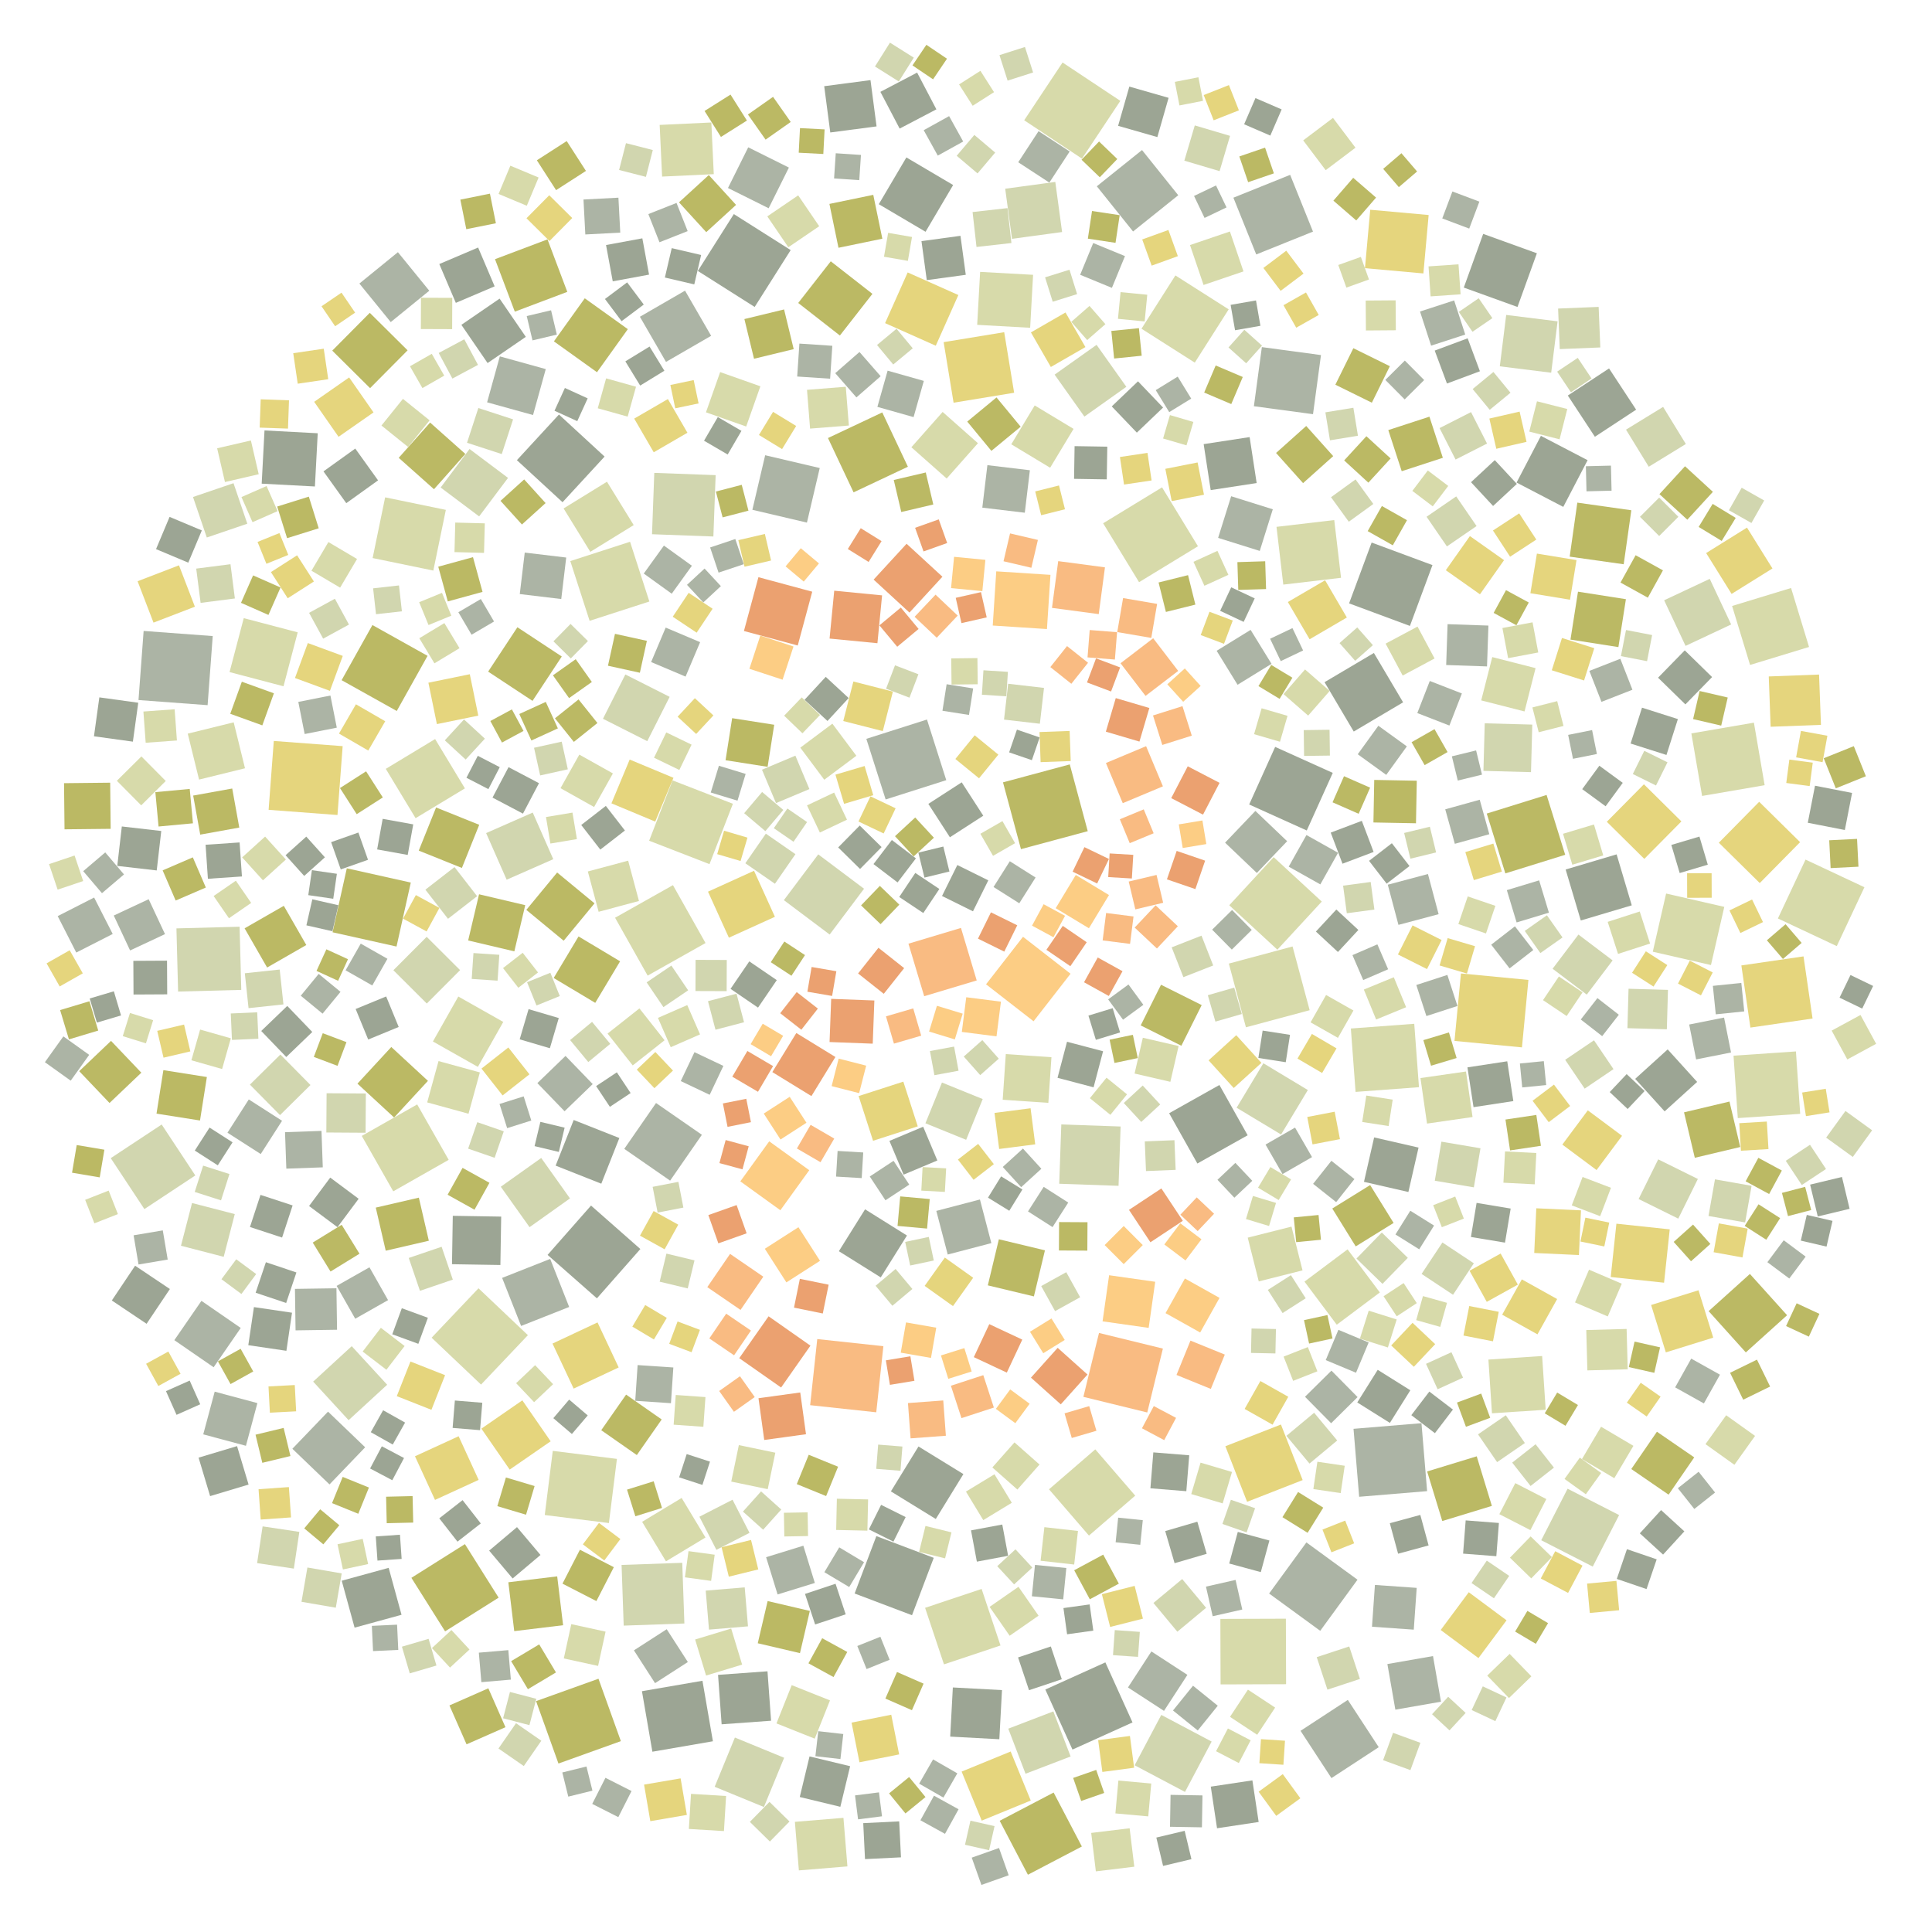 <?xml version="1.0" encoding="UTF-8" ?>
<svg width="927" height="927" viewBox="0 0 927 927" xmlns="http://www.w3.org/2000/svg" version="1.1">
<polygon points="454.233,229.602 437.289,214.601 452.29,197.657 469.234,212.659" fill="#D7DAAA" />
<polygon points="400.275,283.427 423.235,285.662 421.001,308.623 398.04,306.388" fill="#EBA170" />
<polygon points="549.643,333.903 537.648,318.238 553.314,306.243 565.309,321.908" fill="#F9BB82" />
<polygon points="132.995,243.039 148.181,238.293 152.928,253.479 137.742,258.226" fill="#BBB964" />
<polygon points="633.823,170.366 630.001,198.733 601.634,194.911 605.456,166.544" fill="#ACB4A5" />
<polygon points="339.709,427.835 361.791,417.812 371.813,439.895 349.731,449.917" fill="#E5D57D" />
<polygon points="504.502,507.263 503.012,529.167 481.109,527.676 482.599,505.773" fill="#D7DAAA" />
<polygon points="462.25,707.287 449.004,728.833 427.458,715.587 440.704,694.041" fill="#9CA594" />
<polygon points="231.408,673.061 230.331,686.216 217.176,685.14 218.252,671.985" fill="#9CA594" />
<polygon points="443.562,421.084 440.64,409.1 452.623,406.178 455.545,418.162" fill="#9CA594" />
<polygon points="649.437,685.568 682.042,682.862 684.748,715.467 652.143,718.173" fill="#ACB4A5" />
<polygon points="554.288,615.015 551.148,637.136 529.026,633.995 532.167,611.874" fill="#FCCD84" />
<polygon points="163.911,326.359 178.693,299.902 205.151,314.684 190.369,341.141" fill="#BBB964" />
<polygon points="398.081,448.399 376.113,431.904 392.608,409.935 414.576,426.43" fill="#D1D6AF" />
<polygon points="240.285,569.413 259.684,555.613 273.484,575.011 254.086,588.812" fill="#D1D6AF" />
<polygon points="52.548,529.233 38.009,513.966 53.275,499.426 67.815,514.693" fill="#BBB964" />
<polygon points="554.926,419.805 558.101,433.162 544.743,436.337 541.569,422.979" fill="#F9BB82" />
<polygon points="479.271,594.622 501.381,599.925 496.077,622.036 473.967,616.732" fill="#BBB964" />
<polygon points="873.718,347.801 849.579,348.707 848.673,324.569 872.812,323.663" fill="#E5D57D" />
<polygon points="556.681,529.941 547.585,538.327 539.199,529.231 548.295,520.845" fill="#D1D6AF" />
<polygon points="356.997,490.484 343.299,494.08 339.703,480.382 353.401,476.786" fill="#D1D6AF" />
<polygon points="327.062,718.744 338.502,737.708 319.538,749.149 308.098,730.185" fill="#D7DAAA" />
<polygon points="605.021,834.469 616.556,835.226 615.799,846.76 604.265,846.004" fill="#E5D57D" />
<polygon points="183.611,392.893 198.279,395.544 195.628,410.212 180.96,407.561" fill="#9CA594" />
<polygon points="328.69,139.459 341.218,161.121 319.556,173.648 307.028,151.986" fill="#ACB4A5" />
<polygon points="219.928,293.756 230.713,287.424 237.045,298.209 226.26,304.541" fill="#ACB4A5" />
<polygon points="513.661,467.215 495.922,490.023 473.115,472.284 490.854,449.477" fill="#FCCD84" />
<polygon points="837.578,566.812 843.68,555.534 854.957,561.636 848.855,572.914" fill="#BBB964" />
<polygon points="185.282,478.114 191.304,492.754 176.664,498.776 170.642,484.136" fill="#9CA594" />
<polygon points="56.271,415.471 58.452,396.544 77.379,398.725 75.198,417.652" fill="#9CA594" />
<polygon points="340.513,525.3 326.643,518.719 333.224,504.849 347.094,511.43" fill="#ACB4A5" />
<polygon points="839.871,493.049 835.529,463.229 865.348,458.887 869.691,488.706" fill="#E5D57D" />
<polygon points="468.641,470.437 443.437,477.992 435.882,452.789 461.086,445.233" fill="#F9BB82" />
<polygon points="419.533,480.047 418.75,500.765 398.032,499.983 398.814,479.265" fill="#EBA170" />
<polygon points="219.905,478.148 241.475,490.332 229.291,511.903 207.721,499.719" fill="#D7DAAA" />
<polygon points="269.548,314.999 255.51,336.291 234.218,322.254 248.255,300.962" fill="#BBB964" />
<polygon points="410.059,764.581 420.486,737.042 448.025,747.469 437.598,775.008" fill="#9CA594" />
<polygon points="642.923,546.568 629.767,549.098 627.237,535.943 640.393,533.413" fill="#E5D57D" />
<polygon points="424.943,383.594 415.68,354.503 444.771,345.241 454.034,374.332" fill="#ACB4A5" />
<polygon points="567.371,338.826 571.834,352.971 557.688,357.434 553.226,343.288" fill="#F9BB82" />
<polygon points="412.384,845.576 408.597,826.537 427.635,822.75 431.422,841.789" fill="#E5D57D" />
<polygon points="615.893,650.919 627.524,646.342 632.101,657.973 620.47,662.55" fill="#D7DAAA" />
<polygon points="321.53,566.484 299.531,551.241 314.774,529.242 336.773,544.485" fill="#ACB4A5" />
<polygon points="339.876,583.011 353.44,578.205 358.246,591.768 344.682,596.574" fill="#EBA170" />
<polygon points="626.827,740.073 651.349,757.962 633.459,782.484 608.937,764.594" fill="#ACB4A5" />
<polygon points="868.001,310.422 839.708,319.046 831.084,290.754 859.377,282.129" fill="#D7DAAA" />
<polygon points="719.197,730.743 717.96,746.69 702.013,745.453 703.25,729.506" fill="#9CA594" />
<polygon points="277.968,362.072 294.08,371.1 285.052,387.211 268.94,378.183" fill="#D7DAAA" />
<polygon points="78.108,590.356 80.469,604.355 66.471,606.716 64.109,592.718" fill="#ACB4A5" />
<polygon points="197.102,423.468 190.258,454.163 159.563,447.319 166.407,416.624" fill="#BBB964" />
<polygon points="480.982,393.988 487.053,404.57 476.471,410.641 470.4,400.059" fill="#D7DAAA" />
<polygon points="593.718,269.718 607.06,269.3 607.478,282.642 594.137,283.06" fill="#BBB964" />
<polygon points="68.916,302.732 102.072,305.192 99.613,338.349 66.456,335.889" fill="#ACB4A5" />
<polygon points="265.773,163.792 280.58,143.127 301.246,157.934 286.439,178.599" fill="#BBB964" />
<polygon points="481.828,159.393 486.6,188.449 457.544,193.221 452.772,164.165" fill="#E5D57D" />
<polygon points="411.978,525.909 433.432,518.985 440.355,540.438 418.902,547.362" fill="#E5D57D" />
<polygon points="585.088,520.593 598.64,544.717 574.516,558.269 560.964,534.145" fill="#9CA594" />
<polygon points="421.494,454.753 433.823,464.525 424.051,476.853 411.723,467.082" fill="#EBA170" />
<polygon points="557.2,822.839 581.365,835.624 568.579,859.79 544.414,847.004" fill="#D1D6AF" />
<polygon points="186.49,752.273 192.662,774.798 170.137,780.97 163.965,758.445" fill="#9CA594" />
<polygon points="52.863,375.545 53.099,397.683 30.961,397.919 30.725,375.781" fill="#BBB964" />
<polygon points="737.417,121.524 728.113,147.29 702.347,137.985 711.652,112.22" fill="#9CA594" />
<polygon points="244.556,705.134 230.975,685.481 250.628,671.9 264.209,691.553" fill="#E5D57D" />
<polygon points="234.309,810.073 242.526,828.735 223.863,836.952 215.646,818.29" fill="#BBB964" />
<polygon points="452.928,798.581 443.872,771.456 470.996,762.399 480.053,789.524" fill="#D7DAAA" />
<polygon points="611.842,358.369 639.48,370.844 627.006,398.482 599.368,386.007" fill="#9CA594" />
<polygon points="756.82,241.17 782.733,244.831 779.071,270.744 753.158,267.083" fill="#BBB964" />
<polygon points="724.761,188.435 714.798,196.633 706.599,186.67 716.562,178.472" fill="#D1D6AF" />
<polygon points="171.508,519.95 187.752,502.365 205.337,518.61 189.093,536.195" fill="#BBB964" />
<polygon points="543.656,111.068 526.27,89.382 547.955,71.996 565.342,93.681" fill="#ACB4A5" />
<polygon points="357.324,761.632 358.897,780.344 340.185,781.917 338.612,763.205" fill="#D1D6AF" />
<polygon points="244.005,368.09 258.614,375.78 250.923,390.389 236.314,382.699" fill="#9CA594" />
<polygon points="493.207,899.521 479.659,873.636 505.544,860.088 519.092,885.972" fill="#BBB964" />
<polygon points="589.613,462.335 620.189,454.134 628.39,484.709 597.815,492.911" fill="#D7DAAA" />
<polygon points="466.847,437.26 451.99,429.909 459.341,415.052 474.198,422.403" fill="#9CA594" />
<polygon points="374.431,580.691 355.221,566.832 369.08,547.622 388.29,561.481" fill="#FCCD84" />
<polygon points="322.89,424.708 338.521,452.479 310.75,468.111 295.119,440.34" fill="#D7DAAA" />
<polygon points="691.398,816.497 669.511,820.32 665.688,798.433 687.575,794.61" fill="#ACB4A5" />
<polygon points="682.962,131.199 654.93,128.675 657.454,100.643 685.486,103.167" fill="#E5D57D" />
<polygon points="542.212,452.883 529.062,451.217 530.728,438.066 543.879,439.732" fill="#F9BB82" />
<polygon points="290.565,782.877 286.975,799.332 270.52,795.742 274.11,779.287" fill="#D7DAAA" />
<polygon points="327.355,749.858 328.377,778.976 299.259,779.998 298.237,750.88" fill="#D1D6AF" />
<polygon points="516.172,419.825 532.11,429.455 522.48,445.393 506.542,435.763" fill="#FCCD84" />
<polygon points="702.38,584.683 691.81,588.833 687.66,578.264 698.23,574.114" fill="#D7DAAA" />
<polygon points="751.704,487.5 740.357,479.885 747.972,468.538 759.319,476.153" fill="#D7DAAA" />
<polygon points="292.159,730.778 261.379,726.93 265.227,696.15 296.007,699.998" fill="#D7DAAA" />
<polygon points="646.586,599.456 662.071,620.134 641.393,635.619 625.908,614.941" fill="#D7DAAA" />
<polygon points="415.796,800.834 411.352,789.771 422.415,785.327 426.859,796.39" fill="#ACB4A5" />
<polygon points="485.569,114.59 482.309,90.552 506.347,87.293 509.606,111.33" fill="#D1D6AF" />
<polygon points="387.706,737.021 376.331,737.221 376.13,725.846 387.505,725.646" fill="#D7DAAA" />
<polygon points="553.436,769.122 567.228,757.652 578.698,771.444 564.906,782.914" fill="#D1D6AF" />
<polygon points="611.129,411.274 634.21,432.589 612.895,455.669 589.815,434.355" fill="#D7DAAA" />
<polygon points="99.26,516.767 95.963,537.634 75.096,534.337 78.393,513.47" fill="#BBB964" />
<polygon points="529.301,251.075 557.566,233.838 574.804,262.103 546.538,279.34" fill="#D7DAAA" />
<polygon points="225.421,323.501 229.49,343.368 209.623,347.437 205.554,327.571" fill="#E5D57D" />
<polygon points="213.565,782.75 197.391,757.063 223.077,740.889 239.251,766.576" fill="#BBB964" />
<polygon points="712.393,347.054 735.211,347.669 734.596,370.488 711.777,369.873" fill="#D1D6AF" />
<polygon points="196.939,653.275 213.556,659.828 207.003,676.446 190.385,669.892" fill="#E5D57D" />
<polygon points="644.148,414.423 638.498,399.496 653.425,393.847 659.075,408.774" fill="#9CA594" />
<polygon points="797.983,195.236 808.898,213.038 791.096,223.952 780.182,206.15" fill="#D1D6AF" />
<polygon points="382.764,309.722 356.945,302.763 363.903,276.944 389.723,283.902" fill="#EBA170" />
<polygon points="249.351,498.688 253.622,484.202 268.107,488.473 263.836,502.959" fill="#9CA594" />
<polygon points="388.364,378.61 372.337,385.337 365.61,369.311 381.637,362.583" fill="#D1D6AF" />
<polygon points="261.864,177.101 255.76,199.14 233.72,193.036 239.824,170.997" fill="#ACB4A5" />
<polygon points="692.092,596.162 707.178,606.156 697.184,621.243 682.098,611.249" fill="#D1D6AF" />
<polygon points="661.537,838.325 638.851,853.157 624.019,830.472 646.704,815.639" fill="#ACB4A5" />
<polygon points="679.752,761.884 678.349,781.932 658.301,780.528 659.705,760.481" fill="#ACB4A5" />
<polygon points="297.174,546.047 288.509,567.952 266.603,559.287 275.268,537.382" fill="#9CA594" />
<polygon points="457.785,267.166 472.801,268.621 471.347,283.637 456.33,282.182" fill="#FCCD84" />
<polygon points="707.178,569.706 688.433,566.532 691.607,547.787 710.353,550.961" fill="#D1D6AF" />
<polygon points="386.727,688.161 366.69,690.92 363.931,670.883 383.968,668.123" fill="#EBA170" />
<polygon points="430.667,423.406 419.112,414.597 427.922,403.043 439.476,411.852" fill="#9CA594" />
<polygon points="243.91,759.194 267.351,756.36 270.185,779.802 246.743,782.635" fill="#BBB964" />
<polygon points="731.652,692.39 718.331,701.546 709.175,688.226 722.495,679.069" fill="#D1D6AF" />
<polygon points="733.354,470.177 730.256,502.546 697.886,499.448 700.984,467.079" fill="#E5D57D" />
<polygon points="625.229,231.813 612.272,217.343 626.742,204.386 639.699,218.857" fill="#BBB964" />
<polygon points="635.942,197.846 649.365,195.652 651.56,209.075 638.136,211.269" fill="#D1D6AF" />
<polygon points="744.285,178.835 719.627,175.768 722.694,151.111 747.352,154.177" fill="#D1D6AF" />
<polygon points="600.247,649.15 600.5,637.433 612.217,637.687 611.963,649.404" fill="#D1D6AF" />
<polygon points="480.905,731.488 483.713,746.489 468.712,749.297 465.904,734.296" fill="#9CA594" />
<polygon points="398.382,63.563 395.464,41.356 417.671,38.438 420.589,60.645" fill="#9CA594" />
<polygon points="237.511,124.359 262.696,114.857 272.198,140.041 247.014,149.544" fill="#BBB964" />
<polygon points="278.251,743.582 294.524,751.952 286.153,768.225 269.88,759.855" fill="#BBB964" />
<polygon points="397.6,616.415 394.787,630.23 380.972,627.417 383.785,613.602" fill="#EBA170" />
<polygon points="521.793,659.522 508.976,673.832 494.665,661.015 507.483,646.704" fill="#EBA170" />
<polygon points="741.183,678.136 747.159,668.169 757.127,674.145 751.151,684.112" fill="#BBB964" />
<polygon points="374.781,665.751 354.695,651.667 368.779,631.581 388.864,645.665" fill="#EBA170" />
<polygon points="448.137,861.599 459.933,868.107 453.425,879.902 441.63,873.395" fill="#ACB4A5" />
<polygon points="159.422,168.242 177.423,150.094 195.57,168.095 177.57,186.242" fill="#BBB964" />
<polygon points="205.755,595.323 185.08,600.106 180.297,579.43 200.972,574.647" fill="#BBB964" />
<polygon points="744.566,321.611 749.457,306.116 764.952,311.007 760.061,326.502" fill="#E5D57D" />
<polygon points="736.147,601.198 737.134,579.752 758.579,580.739 757.593,602.185" fill="#E5D57D" />
<polygon points="284.08,490.308 292.808,500.85 282.266,509.578 273.538,499.036" fill="#D1D6AF" />
<polygon points="255.619,389.882 265.466,412.25 243.098,422.097 233.251,399.729" fill="#D1D6AF" />
<polygon points="459.834,141.561 448.995,165.881 424.674,155.042 435.514,130.721" fill="#E5D57D" />
<polygon points="501.565,810.659 530.374,797.636 543.397,826.445 514.588,839.468" fill="#9CA594" />
<polygon points="537.313,393.094 548.784,388.344 553.533,399.815 542.062,404.564" fill="#F9BB82" />
<polygon points="331.977,271.452 322.305,284.872 308.886,275.199 318.558,261.78" fill="#ACB4A5" />
<polygon points="772.848,612.729 775.575,587.141 801.163,589.868 798.436,615.456" fill="#E5D57D" />
<polygon points="584.142,264.31 589.393,275.811 577.892,281.062 572.642,269.561" fill="#D7DAAA" />
<polygon points="359.524,461.279 372.714,470.28 363.712,483.47 350.523,474.469" fill="#9CA594" />
<polygon points="728.923,246.321 737.14,258.898 724.563,267.115 716.346,254.538" fill="#E5D57D" />
<polygon points="216.872,606.585 217.254,583.362 240.477,583.744 240.095,606.967" fill="#9CA594" />
<polygon points="861.716,504.492 863.757,534.436 833.813,536.476 831.773,506.532" fill="#D7DAAA" />
<polygon points="461.4,850.034 484.93,840.393 494.571,863.923 471.041,873.564" fill="#E5D57D" />
<polygon points="85.457,475.764 84.657,445.454 114.967,444.654 115.767,474.965" fill="#D1D6AF" />
<polygon points="536.692,568.975 508.234,567.982 509.227,539.524 537.685,540.517" fill="#D1D6AF" />
<polygon points="383.993,358.736 399.387,347.231 410.892,362.625 395.498,374.13" fill="#D7DAAA" />
<polygon points="309.031,856.286 326.568,853.284 329.57,870.821 312.033,873.823" fill="#E5D57D" />
<polygon points="401.542,719.109 416.526,719.444 416.191,734.429 401.207,734.094" fill="#D7DAAA" />
<polygon points="283.584,578.45 307.254,599.296 286.407,622.966 262.737,602.12" fill="#9CA594" />
<polygon points="210.415,509.117 230.244,514.56 224.801,534.389 204.972,528.946" fill="#D7DAAA" />
<polygon points="463.024,885.148 465.638,873.588 477.197,876.203 474.583,887.762" fill="#D1D6AF" />
<polygon points="587.95,693.925 614.612,683.502 625.035,710.164 598.373,720.587" fill="#E5D57D" />
<polygon points="127.579,605.626 142.224,610.541 137.308,625.186 122.663,620.27" fill="#9CA594" />
<polygon points="593.342,531.507 606.184,510.169 627.523,523.011 614.68,544.35" fill="#D1D6AF" />
<polygon points="400.758,179.051 412.388,168.885 422.554,180.516 410.924,190.681" fill="#ACB4A5" />
<polygon points="188.69,571.617 173.581,545.027 200.172,529.918 215.281,556.509" fill="#D7DAAA" />
<polygon points="539.779,122.881 533.511,138.118 518.274,131.849 524.542,116.612" fill="#ACB4A5" />
<polygon points="430.652,588.216 431.93,574.045 446.101,575.323 444.823,589.494" fill="#BBB964" />
<polygon points="421.657,97.974 434.893,75.539 457.328,88.775 444.092,111.21" fill="#9CA594" />
<polygon points="402.497,600.343 415.072,580.242 435.173,592.816 422.598,612.917" fill="#9CA594" />
<polygon points="481.743,345.274 483.73,328.079 500.926,330.066 498.939,347.262" fill="#D1D6AF" />
<polygon points="732.861,772.924 742.785,778.806 736.903,788.731 726.979,782.849" fill="#BBB964" />
<polygon points="530.64,366.102 549.909,358.027 557.984,377.296 538.715,385.371" fill="#F9BB82" />
<polygon points="632.742,151.126 621.947,157.237 615.836,146.442 626.631,140.331" fill="#E5D57D" />
<polygon points="469.339,548.853 476.858,558.57 467.141,566.089 459.622,556.372" fill="#E5D57D" />
<polygon points="781.396,474.418 800.312,474.952 799.779,493.868 780.863,493.335" fill="#D1D6AF" />
<polygon points="522.493,736.794 503.329,714.59 525.533,695.427 544.696,717.631" fill="#D7DAAA" />
<polygon points="863.713,404.073 844.355,423.707 824.721,404.348 844.079,384.714" fill="#E5D57D" />
<polygon points="819.825,629.101 839.627,611.26 857.468,631.062 837.666,648.903" fill="#BBB964" />
<polygon points="134.531,505.978 148.974,520.6 134.353,535.043 119.91,520.421" fill="#D1D6AF" />
<polygon points="352.101,102.722 379.381,119.999 362.104,147.279 334.824,130.002" fill="#9CA594" />
<polygon points="504.753,291.675 507.742,269.241 530.176,272.23 527.187,294.664" fill="#F9BB82" />
<polygon points="366.248,612.57 355.317,628.518 339.368,617.587 350.299,601.638" fill="#F9BB82" />
<polygon points="463.58,546.896 444.03,538.961 451.965,519.412 471.515,527.346" fill="#D1D6AF" />
<polygon points="814.662,565.685 805.256,584.714 786.227,575.308 795.633,556.279" fill="#D1D6AF" />
<polygon points="311.468,403.393 322.699,374.435 351.657,385.666 340.426,414.624" fill="#D7DAAA" />
<polygon points="706.55,535.965 684.706,539.111 681.56,517.268 703.403,514.121" fill="#D7DAAA" />
<polygon points="249.394,285.04 251.774,265.135 271.678,267.515 269.298,287.42" fill="#ACB4A5" />
<polygon points="406.396,393.295 393.381,399.456 387.219,386.441 400.234,380.28" fill="#D7DAAA" />
<polygon points="493.734,810.982 488.478,795.253 504.208,789.997 509.464,805.726" fill="#9CA594" />
<polygon points="308.012,811.464 337.047,806.45 342.061,835.485 313.026,840.499" fill="#9CA594" />
<polygon points="268.139,552.712 256.496,549.932 259.276,538.289 270.919,541.069" fill="#9CA594" />
<polygon points="342.908,857.321 352.615,833.694 376.242,843.4 366.535,867.028" fill="#D1D6AF" />
<polygon points="335.585,727.736 351.483,719.585 359.634,735.484 343.735,743.634" fill="#D1D6AF" />
<polygon points="206.373,202.752 223.292,217.813 208.23,234.732 191.311,219.671" fill="#BBB964" />
<polygon points="265.662,469.252 277.597,449.314 297.534,461.249 285.6,481.186" fill="#BBB964" />
<polygon points="585.65,808.208 585.548,776.776 616.98,776.674 617.082,808.106" fill="#D7DAAA" />
<polygon points="161.427,618.127 161.721,638.033 141.815,638.328 141.521,618.422" fill="#ACB4A5" />
<polygon points="688.295,349.848 694.564,360.85 683.562,367.118 677.294,356.117" fill="#BBB964" />
<polygon points="811.468,651.882 825.262,659.595 817.549,673.389 803.755,665.676" fill="#ACB4A5" />
<polygon points="591.799,94.855 619.034,83.897 629.992,111.131 602.758,122.09" fill="#ACB4A5" />
<polygon points="287.234,437.49 282.051,418.142 301.399,412.96 306.582,432.307" fill="#D7DAAA" />
<polygon points="333.412,335.001 342.3,343.276 334.025,352.164 325.137,343.889" fill="#E5D57D" />
<polygon points="563.973,132.159 589.54,148.43 573.27,173.997 547.702,157.726" fill="#D7DAAA" />
<polygon points="892.695,486.998 900.201,500.829 886.37,508.335 878.864,494.504" fill="#D7DAAA" />
<polygon points="418.601,140.996 402.984,160.985 382.996,145.368 398.613,125.379" fill="#BBB964" />
<polygon points="666.045,465.07 654.09,470.235 648.925,458.281 660.88,453.115" fill="#ACB4A5" />
<polygon points="761.754,220.806 750.082,243.214 727.674,231.542 739.346,209.134" fill="#9CA594" />
<polygon points="565.521,501.898 561.554,519.069 544.383,515.102 548.35,497.93" fill="#D7DAAA" />
<polygon points="687.32,271.141 676.499,300.331 647.309,289.51 658.13,260.32" fill="#9CA594" />
<polygon points="521.796,586.442 521.719,600.073 508.088,599.995 508.166,586.365" fill="#BBB964" />
<polygon points="389.333,525.919 370.577,514.406 382.089,495.65 400.845,507.163" fill="#EBA170" />
<polygon points="469.752,373.439 458.397,364.167 467.67,352.811 479.025,362.084" fill="#E5D57D" />
<polygon points="343.377,227.979 342.289,257.42 312.848,256.332 313.936,226.892" fill="#D1D6AF" />
<polygon points="278.883,395.839 290.688,386.683 299.844,398.488 288.039,407.644" fill="#9CA594" />
<polygon points="229.518,195.776 246.183,201.208 240.751,217.873 224.086,212.441" fill="#D1D6AF" />
<polygon points="866.518,535.535 864.707,524.216 876.026,522.406 877.836,533.724" fill="#E5D57D" />
<polygon points="496.594,750.866 511.638,752.355 510.149,767.399 495.105,765.91" fill="#ACB4A5" />
<polygon points="648.159,493.496 678.579,491.231 680.844,521.651 650.424,523.915" fill="#D7DAAA" />
<polygon points="752.25,189.777 772.043,176.779 785.04,196.571 765.248,209.569" fill="#9CA594" />
<polygon points="572.92,94.018 583.463,88.976 588.505,99.519 577.962,104.561" fill="#ACB4A5" />
<polygon points="490.569,570.728 484.269,580.944 474.053,574.644 480.353,564.428" fill="#9CA594" />
<polygon points="693.724,273.596 705.283,257.217 721.662,268.776 710.103,285.155" fill="#E5D57D" />
<polygon points="635.532,327.319 659.216,313.305 673.23,336.989 649.546,351.004" fill="#9CA594" />
<polygon points="266.819,91.232 257.595,76.907 271.92,67.684 281.143,82.008" fill="#BBB964" />
<polygon points="426.757,547.421 442.948,540.621 449.748,556.812 433.557,563.612" fill="#9CA594" />
<polygon points="319.761,601.501 333.23,604.742 329.989,618.21 316.521,614.97" fill="#D1D6AF" />
<polygon points="423.857,645.916 420.442,677.64 388.719,674.226 392.133,642.502" fill="#F9BB82" />
<polygon points="499.565,247.214 496.707,235.792 508.128,232.934 510.987,244.355" fill="#E5D57D" />
<polygon points="237.336,137.391 218.711,145.318 210.784,126.693 229.409,118.766" fill="#9CA594" />
<polygon points="216.561,295.406 205.612,299.894 201.124,288.945 212.073,284.457" fill="#D7DAAA" />
<polygon points="269.915,240.974 248.012,220.797 268.189,198.894 290.092,219.071" fill="#9CA594" />
<polygon points="603.62,569.865 609.553,559.96 619.458,565.892 613.525,575.797" fill="#D7DAAA" />
<polygon points="491.714,246.013 471.327,243.577 473.763,223.191 494.149,225.626" fill="#ACB4A5" />
<polygon points="509.936,444.244 521.425,452.102 513.567,463.592 502.078,455.733" fill="#EBA170" />
<polygon points="148.299,294.046 160.685,287.29 167.441,299.677 155.055,306.433" fill="#D1D6AF" />
<polygon points="275.245,666.268 265.1,644.662 286.706,634.517 296.851,656.123" fill="#E5D57D" />
<polygon points="764.803,395.599 769.263,410.442 754.42,414.901 749.96,400.058" fill="#D7DAAA" />
<polygon points="548.328,729.401 547.112,741.215 535.297,739.998 536.514,728.184" fill="#ACB4A5" />
<polygon points="303.592,511.203 291.52,495.926 306.798,483.854 318.87,499.132" fill="#D7DAAA" />
<polygon points="458.142,498.724 445.782,494.954 449.552,482.594 461.912,486.364" fill="#FCCD84" />
<polygon points="715.864,678.122 714.158,652.343 739.937,650.637 741.643,676.416" fill="#D7DAAA" />
<polygon points="383.233,73.273 383.848,61.467 395.654,62.082 395.039,73.888" fill="#BBB964" />
<polygon points="300.351,68.689 313.225,71.99 309.925,84.864 297.051,81.563" fill="#D1D6AF" />
<polygon points="830.11,658.682 843.02,652.373 849.329,665.283 836.418,671.592" fill="#BBB964" />
<polygon points="207.916,273.767 178.791,267.761 184.797,238.636 213.922,244.642" fill="#D7DAAA" />
<polygon points="685.859,199.923 692.296,219.659 672.56,226.096 666.122,206.36" fill="#BBB964" />
<polygon points="359.795,874.164 369.216,864.566 378.815,873.987 369.393,883.585" fill="#D1D6AF" />
<polygon points="142.842,303.403 136.03,329.29 110.143,322.478 116.955,296.591" fill="#D7DAAA" />
<polygon points="267.327,418.642 285.261,433.439 270.464,451.372 252.531,436.575" fill="#BBB964" />
<polygon points="345.542,178.534 364.844,185.349 358.029,204.65 338.728,197.836" fill="#D7DAAA" />
<polygon points="680.639,550.623 675.765,571.935 654.453,567.061 659.327,545.749" fill="#9CA594" />
<polygon points="340.732,262.679 352.813,258.63 356.861,270.711 344.78,274.76" fill="#ACB4A5" />
<polygon points="144.309,477.759 152.914,467.291 163.382,475.896 154.777,486.364" fill="#ACB4A5" />
<polygon points="167.522,181.1 179.221,197.88 162.441,209.579 150.742,192.799" fill="#E5D57D" />
<polygon points="154.252,542.616 154.878,560.108 137.386,560.733 136.76,543.241" fill="#ACB4A5" />
<polygon points="43.043,479.085 54.624,475.637 58.072,487.218 46.49,490.666" fill="#9CA594" />
<polygon points="300.053,323.622 321.307,334.366 310.563,355.62 289.309,344.876" fill="#D1D6AF" />
<polygon points="139.642,728.073 125.088,729.102 124.059,714.548 138.613,713.519" fill="#E5D57D" />
<polygon points="452.191,276.721 436.375,293.92 419.176,278.104 434.992,260.904" fill="#EBA170" />
<polygon points="220.053,689.128 229.661,710.069 208.72,719.676 199.112,698.735" fill="#E5D57D" />
<polygon points="204.732,449.504 220.759,465.484 204.778,481.51 188.752,465.53" fill="#D1D6AF" />
<polygon points="853.061,440.696 866.323,412.445 894.574,425.706 881.312,453.957" fill="#D7DAAA" />
<polygon points="116.08,420.541 99.752,421.652 98.641,405.323 114.969,404.212" fill="#9CA594" />
<polygon points="513.298,366.765 521.917,398.813 489.869,407.432 481.25,375.384" fill="#BBB964" />
<polygon points="297.67,738.45 289.941,748.73 279.661,741 287.39,730.72" fill="#E5D57D" />
<polygon points="641.11,576.794 630.05,568.024 638.82,556.965 649.879,565.735" fill="#ACB4A5" />
<polygon points="420.982,195.222 425.893,177.852 443.264,182.764 438.352,200.134" fill="#ACB4A5" />
<polygon points="381.663,409.843 371.825,424.044 357.623,414.206 367.462,400.005" fill="#D1D6AF" />
<polygon points="367.139,218.426 393.32,224.57 387.176,250.751 360.995,244.607" fill="#ACB4A5" />
<polygon points="314.45,504.76 322.904,513.674 313.99,522.128 305.536,513.214" fill="#E5D57D" />
<polygon points="107.337,603.04 86.831,597.728 92.143,577.221 112.649,582.533" fill="#D1D6AF" />
<polygon points="806.761,394.12 788.955,412.104 770.97,394.299 788.776,376.314" fill="#E5D57D" />
<polygon points="811.537,351.896 841.547,346.742 846.701,376.752 816.69,381.906" fill="#D7DAAA" />
<polygon points="684.406,487.519 679.566,472.62 694.465,467.781 699.304,482.68" fill="#ACB4A5" />
<polygon points="774.182,512.982 760.348,522.344 750.987,508.51 764.82,499.149" fill="#D1D6AF" />
<polygon points="694.613,450.118 707.738,454 703.855,467.126 690.73,463.243" fill="#E5D57D" />
<polygon points="253.297,640.632 230.804,664.341 207.095,641.848 229.588,618.139" fill="#D7DAAA" />
<polygon points="311.574,288.613 282.906,297.882 273.637,269.214 302.304,259.945" fill="#D7DAAA" />
<polygon points="819.423,414.887 805.935,418.898 801.924,405.41 815.412,401.399" fill="#9CA594" />
<polygon points="152.451,207.883 151.099,233.421 125.561,232.069 126.913,206.531" fill="#9CA594" />
<polygon points="827.338,435.129 820.942,463.042 793.029,456.646 799.425,428.733" fill="#D7DAAA" />
<polygon points="229.853,429.09 252.013,434.312 246.79,456.472 224.63,451.25" fill="#BBB964" />
<polygon points="387.901,798.079 394.495,786.04 406.534,792.634 399.94,804.673" fill="#BBB964" />
<polygon points="167.263,681.421 150.26,662.916 168.764,645.913 185.767,664.418" fill="#D1D6AF" />
<polygon points="296.728,94.85 297.611,111.615 280.846,112.498 279.963,95.733" fill="#ACB4A5" />
<polygon points="47.665,334.606 66.337,337.185 63.758,355.857 45.086,353.278" fill="#9CA594" />
<polygon points="90.083,352.012 112.128,346.584 117.557,368.629 95.511,374.057" fill="#D7DAAA" />
<polygon points="477.84,675.998 484.711,666.67 494.04,673.541 487.169,682.869" fill="#FCCD84" />
<polygon points="284.39,520.15 270.887,533.198 257.84,519.694 271.343,506.647" fill="#ACB4A5" />
<polygon points="453.348,603.399 466.943,613.089 457.252,626.684 443.658,616.994" fill="#E5D57D" />
<polygon points="715.82,722.551 692.026,729.817 684.76,706.023 708.554,698.757" fill="#BBB964" />
<polygon points="751.215,417.201 775.675,409.934 782.942,434.394 758.482,441.661" fill="#9CA594" />
<polygon points="342.477,83.563 317.685,84.729 316.518,59.937 341.31,58.771" fill="#D7DAAA" />
<polygon points="515.602,214.06 531.297,214.315 531.042,230.01 515.348,229.755" fill="#9CA594" />
<polygon points="69.279,580.134 53.138,555.697 77.575,539.556 93.716,563.993" fill="#D1D6AF" />
<polygon points="693.896,319.084 694.57,299.487 714.167,300.16 713.493,319.758" fill="#ACB4A5" />
<polygon points="573.274,60.177 590.192,65.191 585.179,82.109 568.261,77.095" fill="#D1D6AF" />
<polygon points="698.407,220.502 690.728,205.406 705.824,197.728 713.502,212.824" fill="#D1D6AF" />
<polygon points="337.803,211.463 344.418,200.117 355.764,206.731 349.149,218.077" fill="#9CA594" />
<polygon points="537.551,48.395 519.144,76.114 491.425,57.706 509.833,29.987" fill="#D7DAAA" />
<polygon points="686.667,165.849 681.341,149.472 697.718,144.145 703.045,160.522" fill="#ACB4A5" />
<polygon points="603.973,614.839 598.677,593.844 619.673,588.547 624.969,609.543" fill="#D7DAAA" />
<polygon points="612.481,252.791 640.191,249.533 643.449,277.243 615.739,280.501" fill="#D7DAAA" />
<polygon points="466.94,330.307 464.935,343.04 452.202,341.036 454.206,328.302" fill="#ACB4A5" />
<polygon points="533.233,158.791 546.467,157.448 547.809,170.682 534.575,172.025" fill="#BBB964" />
<polygon points="230.968,807.121 229.751,792.972 243.9,791.755 245.117,805.904" fill="#ACB4A5" />
<polygon points="63.978,461.023 80.142,460.936 80.229,477.1 64.065,477.187" fill="#9CA594" />
<polygon points="777.453,316.091 783.261,330.946 768.406,336.754 762.598,321.899" fill="#ACB4A5" />
<polygon points="749.724,449.804 739.086,457.295 731.595,446.657 742.233,439.166" fill="#D1D6AF" />
<polygon points="576.046,701.801 591.123,706.269 586.655,721.346 571.577,716.878" fill="#D7DAAA" />
<polygon points="800.175,503.516 814.311,519.116 798.712,533.252 784.576,517.653" fill="#9CA594" />
<polygon points="304.856,727.532 300.851,714.744 313.639,710.739 317.644,723.527" fill="#BBB964" />
<polygon points="213.149,180.234 202.684,186.211 196.707,175.745 207.172,169.768" fill="#D7DAAA" />
<polygon points="783.736,693.731 774.568,709.255 759.043,700.087 768.212,684.562" fill="#D7DAAA" />
<polygon points="632.101,701.361 645.218,703.295 643.284,716.412 630.167,714.479" fill="#D7DAAA" />
<polygon points="578.996,745.54 563.587,750.041 559.086,734.632 574.495,730.131" fill="#9CA594" />
<polygon points="379.877,808.558 398.236,815.875 390.918,834.234 372.56,826.916" fill="#D7DAAA" />
<polygon points="533.103,331.789 521.551,327.447 525.894,315.895 537.446,320.237" fill="#EBA170" />
<polygon points="471.331,499.058 479.226,507.963 470.321,515.858 462.426,506.953" fill="#D1D6AF" />
<polygon points="348.13,364.768 351.295,344.588 371.476,347.753 368.311,367.933" fill="#BBB964" />
<polygon points="110.589,270.717 112.696,287.157 96.256,289.264 94.149,272.825" fill="#D1D6AF" />
<polygon points="311.424,131.77 294.005,134.99 290.786,117.571 308.205,114.352" fill="#9CA594" />
<polygon points="797.91,273.66 790.654,286.775 777.539,279.52 784.795,266.405" fill="#BBB964" />
<polygon points="667.518,645.568 677.756,634.703 688.621,644.94 678.384,655.806" fill="#E5D57D" />
<polygon points="520.799,166.531 504.205,176.086 494.65,159.492 511.243,149.937" fill="#E5D57D" />
<polygon points="164.412,358.009 161.927,391.052 128.884,388.566 131.37,355.523" fill="#E5D57D" />
<polygon points="830.636,299.626 808.755,309.902 798.479,288.021 820.36,277.745" fill="#D1D6AF" />
<polygon points="526.148,165.461 540.44,185.592 520.309,199.884 506.017,179.752" fill="#D1D6AF" />
<polygon points="561.963,382.943 569.896,367.683 585.157,375.616 577.224,390.876" fill="#EBA170" />
<polygon points="530.607,351.065 535.363,334.95 551.478,339.706 546.722,355.821" fill="#EBA170" />
<polygon points="88.314,491.598 91.332,504.471 78.46,507.489 75.442,494.616" fill="#E5D57D" />
<polygon points="708.478,252.406 694.249,262.175 684.479,247.946 698.709,238.176" fill="#D1D6AF" />
<polygon points="724.55,551.983 722.341,537.17 737.155,534.961 739.364,549.774" fill="#BBB964" />
<polygon points="562.19,454.549 576.497,448.935 582.111,463.243 567.804,468.857" fill="#D1D6AF" />
<polygon points="287.158,805.48 297.9,835.423 267.957,846.166 257.214,816.223" fill="#BBB964" />
<polygon points="397.965,97.839 419.009,93.489 423.358,114.534 402.314,118.883" fill="#BBB964" />
<polygon points="543.57,496.509 545.918,507.68 534.747,510.027 532.399,498.857" fill="#BBB964" />
<polygon points="836.061,603.345 822.221,600.835 824.731,586.995 838.571,589.505" fill="#E5D57D" />
<polygon points="263.988,604.043 273.096,627.101 250.038,636.209 240.93,613.151" fill="#ACB4A5" />
<polygon points="286.807,195.894 290.821,181.544 305.171,185.557 301.157,199.907" fill="#D7DAAA" />
<polygon points="468.867,155.863 470.277,130.45 495.69,131.86 494.28,157.273" fill="#D7DAAA" />
<polygon points="693.447,388.325 709.99,383.723 714.591,400.266 698.048,404.868" fill="#ACB4A5" />
<polygon points="557.241,570.228 567.529,585.769 551.988,596.058 541.699,580.516" fill="#EBA170" />
<polygon points="155.891,411.353 145.956,420.282 137.027,410.347 146.962,401.418" fill="#9CA594" />
<polygon points="115.513,637.17 102.508,656.029 83.65,643.024 96.654,624.166" fill="#ACB4A5" />
<polygon points="143.632,735.015 140.992,752.643 123.364,750.003 126.004,732.375" fill="#D1D6AF" />
<polygon points="91.832,508.739 96.022,494.002 110.758,498.192 106.568,512.929" fill="#D7DAAA" />
<polygon points="761.113,638.175 780.471,637.644 781.003,657.002 761.644,657.534" fill="#D7DAAA" />
<polygon points="379.748,468.183 369.829,461.677 376.335,451.758 386.254,458.264" fill="#BBB964" />
<polygon points="778.278,544.985 766.054,561.408 749.631,549.184 761.855,532.761" fill="#E5D57D" />
<polygon points="577.531,213.098 599.587,209.722 602.963,231.777 580.907,235.153" fill="#9CA594" />
<polygon points="593.801,328.558 583.765,312.263 600.059,302.227 610.096,318.521" fill="#ACB4A5" />
<polygon points="185.557,730.856 185.258,718.146 197.968,717.847 198.267,730.557" fill="#BBB964" />
<polygon points="557.074,472.495 576.589,482.25 566.834,501.764 547.32,492.009" fill="#BBB964" />
<polygon points="558.662,597.103 566.328,586.952 576.479,594.617 568.813,604.769" fill="#FCCD84" />
<polygon points="606.187,128.569 617.172,120.292 625.449,131.277 614.464,139.553" fill="#E5D57D" />
<polygon points="827.235,488.245 830.571,504.991 813.826,508.327 810.49,491.581" fill="#ACB4A5" />
<polygon points="424.851,575.918 417.327,564.5 428.744,556.976 436.269,568.394" fill="#ACB4A5" />
<polygon points="422.422,44.07 440.053,34.829 449.294,52.461 431.663,61.702" fill="#9CA594" />
<polygon points="615.85,333.038 626.17,321.214 637.995,331.535 627.674,343.359" fill="#D7DAAA" />
<polygon points="470.187,575.533 475.662,596.462 454.733,601.937 449.258,581.007" fill="#ACB4A5" />
<polygon points="604.448,264.342 584.469,258.083 590.728,238.104 610.707,244.363" fill="#ACB4A5" />
<polygon points="569.296,213.689 558.062,210.4 561.352,199.166 572.586,202.456" fill="#D7DAAA" />
<polygon points="495.107,364.738 484.193,360.997 487.935,350.083 498.848,353.824" fill="#9CA594" />
<polygon points="498.77,702.703 488.153,714.713 476.144,704.096 486.76,692.087" fill="#D7DAAA" />
<polygon points="776.869,726.951 764.224,751.672 739.503,739.028 752.148,714.306" fill="#D1D6AF" />
<polygon points="507.416,517.147 511.973,499.849 529.271,504.406 524.714,521.705" fill="#9CA594" />
<polygon points="340.659,701.315 337.026,712.483 325.858,708.85 329.491,697.683" fill="#9CA594" />
<polygon points="421.741,860.004 423.196,871.49 411.71,872.946 410.255,861.46" fill="#ACB4A5" />
<polygon points="651.392,670.34 638.699,682.884 626.155,670.19 638.849,657.647" fill="#ACB4A5" />
<polygon points="183.207,693.952 193.859,699.582 188.229,710.234 177.577,704.604" fill="#9CA594" />
<polygon points="288.484,686.231 300.413,669.153 317.491,681.081 305.563,698.16" fill="#BBB964" />
<polygon points="646.239,296.29 628.37,306.728 617.932,288.858 635.802,278.421" fill="#E5D57D" />
<polygon points="883.799,564.728 887.465,580.005 872.188,583.672 868.521,568.394" fill="#9CA594" />
<polygon points="623.933,862.835 612.347,871.276 603.907,859.69 615.492,851.25" fill="#E5D57D" />
<polygon points="470.422,33.98 476.946,44.22 466.706,50.745 460.182,40.504" fill="#D7DAAA" />
<polygon points="139.352,698.622 125.862,701.877 122.607,688.388 136.097,685.133" fill="#BBB964" />
<polygon points="527.318,639.573 557.972,647.074 550.471,677.729 519.816,670.228" fill="#F9BB82" />
<polygon points="502.341,301.829 476.331,300.144 478.017,274.134 504.027,275.82" fill="#FCCD84" />
<polygon points="829.825,528.541 834.996,550.348 813.19,555.519 808.019,533.712" fill="#BBB964" />
<polygon points="71.336,431.457 79.168,448.206 62.42,456.038 54.587,439.29" fill="#ACB4A5" />
<polygon points="858.529,613.456 848.014,605.612 855.858,595.098 866.373,602.942" fill="#ACB4A5" />
<polygon points="404.615,345.96 409.458,326.998 428.42,331.841 423.577,350.803" fill="#E5D57D" />
<polygon points="386.247,764.779 400.912,759.915 405.776,774.58 391.111,779.444" fill="#9CA594" />
<polygon points="322.141,463.305 330.189,475.176 318.318,483.224 310.269,471.353" fill="#D1D6AF" />
<polygon points="93.435,571.91 97.468,559.287 110.091,563.32 106.058,575.943" fill="#D1D6AF" />
<polygon points="571.205,643.242 587.68,649.946 580.977,666.421 564.501,659.718" fill="#F9BB82" />
<polygon points="787.241,663.472 796.773,670.133 790.112,679.665 780.58,673.004" fill="#E5D57D" />
<polygon points="488.092,443.974 481.868,456.6 469.242,450.376 475.466,437.75" fill="#EBA170" />
<polygon points="713.363,390.355 742.076,381.426 751.006,410.139 722.292,419.069" fill="#BBB964" />
<polygon points="737.701,640.241 720.76,630.803 730.198,613.862 747.139,623.3" fill="#E5D57D" />
<polygon points="358.075,527.209 360.312,538.436 349.085,540.672 346.849,529.446" fill="#EBA170" />
<polygon points="216.605,782.108 225.272,791.46 215.919,800.127 207.252,790.775" fill="#D7DAAA" />
<polygon points="736.791,320.581 731.49,341.363 710.708,336.062 716.009,315.28" fill="#D7DAAA" />
<polygon points="304.054,251.95 283.241,264.771 270.42,243.957 291.234,231.137" fill="#D7DAAA" />
<polygon points="367.587,747.167 385.457,741.652 390.971,759.522 373.102,765.036" fill="#ACB4A5" />
<polygon points="808.174,734.759 797.971,745.919 786.81,735.716 797.013,724.556" fill="#9CA594" />
<polygon points="185.108,368.907 208.774,354.609 223.071,378.275 199.405,392.572" fill="#D7DAAA" />
<polygon points="293.371,385.454 302.131,364.441 323.144,373.2 314.384,394.214" fill="#E5D57D" />
<polygon points="119.259,483.722 117.468,466.984 134.205,465.194 135.996,481.931" fill="#D1D6AF" />
<polygon points="702.195,640.814 704.963,626.656 719.121,629.425 716.352,643.582" fill="#E5D57D" />
<polygon points="223.735,109.974 220.878,95.776 235.076,92.919 237.933,107.117" fill="#BBB964" />
<polygon points="316.431,116.239 311.085,102.72 324.604,97.374 329.95,110.893" fill="#ACB4A5" />
<polygon points="181.403,230.485 166.15,241.427 155.208,226.174 170.461,215.232" fill="#9CA594" />
<polygon points="126.165,422.386 116.193,411.378 127.201,401.406 137.173,412.414" fill="#D7DAAA" />
<polygon points="717.506,434.633 712.996,447.892 699.737,443.381 704.248,430.123" fill="#D7DAAA" />
<polygon points="295.972,514.514 302.582,524.464 292.632,531.074 286.022,521.124" fill="#9CA594" />
<polygon points="467.505,64.743 477.503,73.213 469.033,83.212 459.034,74.741" fill="#D1D6AF" />
<polygon points="658.236,193.22 640.724,184.587 649.357,167.075 666.869,175.708" fill="#BBB964" />
<polygon points="456.252,664.898 471.796,659.822 476.872,675.366 461.328,680.442" fill="#F9BB82" />
<polygon points="312.417,317.656 319.404,301.129 335.931,308.116 328.944,324.643" fill="#ACB4A5" />
<polygon points="205.3,632.283 200.725,644.788 188.22,640.212 192.796,627.708" fill="#9CA594" />
<polygon points="577.482,136.734 570.975,117.579 590.13,111.073 596.636,130.227" fill="#D7DAAA" />
<polygon points="679.408,395.021 658.99,394.633 659.378,374.215 679.796,374.603" fill="#BBB964" />
<polygon points="218.443,250.738 232.615,251.112 232.241,265.283 218.07,264.909" fill="#D7DAAA" />
<polygon points="250.806,457.159 258.147,466.6 248.706,473.941 241.365,464.5" fill="#D7DAAA" />
<polygon points="332.84,182.367 335.195,193.561 324.001,195.915 321.647,184.721" fill="#E5D57D" />
<polygon points="448.043,604.812 436.72,607.209 434.323,595.886 445.646,593.489" fill="#D1D6AF" />
<polygon points="723.199,509.22 726.117,528.316 707.02,531.234 704.102,512.138" fill="#9CA594" />
<polygon points="320.46,191.475 329.836,207.637 313.674,217.013 304.298,200.851" fill="#E5D57D" />
<polygon points="837.336,586.54 819.763,583.44 822.863,565.866 840.436,568.966" fill="#D1D6AF" />
<polygon points="705.768,593.514 708.49,577.161 724.843,579.883 722.121,596.236" fill="#9CA594" />
<polygon points="796.22,237.092 808.495,223.715 821.871,235.99 809.597,249.366" fill="#BBB964" />
<polygon points="834.534,538.924 847.747,538.133 848.538,551.346 835.325,552.137" fill="#E5D57D" />
<polygon points="780.182,302.281 792.713,304.714 790.28,317.245 777.749,314.812" fill="#D1D6AF" />
<polygon points="676.296,415.543 665.343,424 656.887,413.047 667.839,404.591" fill="#9CA594" />
<polygon points="365.671,380.008 375.843,388.622 367.229,398.794 357.057,390.18" fill="#D1D6AF" />
<polygon points="872.988,630.414 867.906,641.341 856.978,636.259 862.06,625.332" fill="#BBB964" />
<polygon points="205.973,139.495 187.482,154.543 172.433,136.052 190.925,121.003" fill="#ACB4A5" />
<polygon points="140.7,169.468 155.339,167.313 157.493,181.951 142.855,184.106" fill="#E5D57D" />
<polygon points="523.572,879.462 542.015,877.226 544.251,895.67 525.808,897.905" fill="#D7DAAA" />
<polygon points="45.165,430.651 54.079,448.132 36.598,457.047 27.684,439.565" fill="#ACB4A5" />
<polygon points="254.923,537.643 243.332,541.299 239.676,529.707 251.267,526.051" fill="#ACB4A5" />
<polygon points="388.428,842.755 407.904,847.451 403.208,866.928 383.731,862.231" fill="#9CA594" />
<polygon points="891.71,415.854 878.359,416.526 877.687,403.175 891.039,402.503" fill="#BBB964" />
<polygon points="437.562,820.575 424.817,814.994 430.399,802.249 443.143,807.831" fill="#BBB964" />
<polygon points="753.538,306.886 757.141,283.895 780.132,287.498 776.529,310.489" fill="#BBB964" />
<polygon points="129.99,274.498 142.554,266.441 150.611,279.005 138.047,287.062" fill="#E5D57D" />
<polygon points="522.616,674.677 526.078,686.503 514.251,689.965 510.789,678.139" fill="#F9BB82" />
<polygon points="73.655,298.74 66.017,278.883 85.875,271.245 93.512,291.103" fill="#E5D57D" />
<polygon points="376.216,148.473 380.83,167.52 361.783,172.134 357.169,153.088" fill="#BBB964" />
<polygon points="874.493,365.707 861.805,363.392 864.12,350.704 876.808,353.019" fill="#E5D57D" />
<polygon points="442.135,115.696 460.845,113.149 463.391,131.858 444.682,134.405" fill="#9CA594" />
<polygon points="425.145,330.462 429.434,319.23 440.666,323.518 436.378,334.751" fill="#D1D6AF" />
<polygon points="240.849,356.29 235.272,345.95 245.611,340.372 251.189,350.712" fill="#BBB964" />
<polygon points="840.364,250.944 829.56,244.823 835.681,234.019 846.485,240.14" fill="#D1D6AF" />
<polygon points="112.039,231.843 118.663,251.28 99.226,257.903 92.602,238.466" fill="#D1D6AF" />
<polygon points="695.437,348.126 680.042,342.135 686.033,326.74 701.428,332.731" fill="#ACB4A5" />
<polygon points="628.833,490.538 636.274,477.408 649.404,484.849 641.964,497.979" fill="#D7DAAA" />
<polygon points="172.489,601.551 158.599,610.099 150.052,596.208 163.942,587.661" fill="#BBB964" />
<polygon points="800.617,717.164 782.714,704.863 795.016,686.96 812.918,699.262" fill="#BBB964" />
<polygon points="158.101,712.247 140.285,695.139 157.393,677.323 175.209,694.43" fill="#ACB4A5" />
<polygon points="589.663,40.829 594.443,52.942 582.33,57.722 577.55,45.609" fill="#E5D57D" />
<polygon points="690.27,438.644 670.998,443.763 665.879,424.492 685.15,419.372" fill="#ACB4A5" />
<polygon points="383.561,164.861 399.359,165.917 398.304,181.715 382.506,180.66" fill="#ACB4A5" />
<polygon points="364.156,208.715 370.921,197.62 382.016,204.385 375.251,215.48" fill="#E5D57D" />
<polygon points="632.654,582.967 633.807,594.849 621.925,596.002 620.772,584.119" fill="#BBB964" />
<polygon points="175.413,543.508 156.581,543.384 156.705,524.551 175.538,524.676" fill="#D1D6AF" />
<polygon points="717.493,825.827 706.13,820.498 711.459,809.135 722.822,814.464" fill="#D1D6AF" />
<polygon points="845.907,442.436 835.063,447.675 829.824,436.832 840.668,431.592" fill="#E5D57D" />
<polygon points="660.255,94.81 650.753,105.777 639.786,96.275 649.288,85.308" fill="#BBB964" />
<polygon points="129.491,677.833 128.829,665.226 141.436,664.564 142.098,677.171" fill="#E5D57D" />
<polygon points="160.803,156.543 154.274,146.955 163.862,140.426 170.391,150.014" fill="#E5D57D" />
<polygon points="691.266,782.1 704.737,763.976 722.861,777.447 709.39,795.571" fill="#E5D57D" />
<polygon points="893.51,483.941 882.646,478.694 887.893,467.831 898.757,473.078" fill="#9CA594" />
<polygon points="209.238,387.435 229.94,395.751 221.624,416.453 200.922,408.137" fill="#BBB964" />
<polygon points="325.5,567.068 327.894,579.421 315.54,581.814 313.147,569.461" fill="#D1D6AF" />
<polygon points="479.497,834.514 455.918,833.244 457.188,809.664 480.768,810.935" fill="#9CA594" />
<polygon points="594.644,75.063 606.993,70.832 611.224,83.182 598.874,87.412" fill="#BBB964" />
<polygon points="249.162,342.589 261.872,336.782 267.679,349.492 254.969,355.299" fill="#BBB964" />
<polygon points="136.175,434.625 146.972,453.434 128.163,464.231 117.366,445.421" fill="#BBB964" />
<polygon points="238.635,722.675 242.745,708.912 256.509,713.022 252.399,726.785" fill="#BBB964" />
<polygon points="532.773,534.915 522.939,526.925 530.929,517.09 540.764,525.08" fill="#D7DAAA" />
<polygon points="591.499,297.742 587.287,308.917 576.112,304.705 580.324,293.53" fill="#E5D57D" />
<polygon points="622.548,507.919 629.467,496.102 641.284,503.02 634.365,514.837" fill="#E5D57D" />
<polygon points="792.225,626.151 814.963,619.082 822.032,641.82 799.294,648.889" fill="#E5D57D" />
<polygon points="659.449,436.414 646.212,438.188 644.438,424.951 657.675,423.177" fill="#D1D6AF" />
<polygon points="377.319,615.304 366.971,599.174 383.101,588.827 393.448,604.957" fill="#FCCD84" />
<polygon points="396.385,717.833 382.306,712.095 388.043,698.016 402.123,703.753" fill="#BBB964" />
<polygon points="442.002,496.925 428.92,500.743 425.102,487.661 438.184,483.843" fill="#F9BB82" />
<polygon points="296.672,871.883 284.157,865.535 290.504,853.02 303.019,859.368" fill="#ACB4A5" />
<polygon points="397.271,210.175 423.33,197.886 435.619,223.944 409.56,236.233" fill="#BBB964" />
<polygon points="898.267,542.331 889,555.115 876.215,545.848 885.482,533.063" fill="#D1D6AF" />
<polygon points="552.55,230.53 539.323,232.501 537.352,219.274 550.579,217.304" fill="#E5D57D" />
<polygon points="559.908,421.926 564.587,408.277 578.236,412.955 573.557,426.604" fill="#EBA170" />
<polygon points="266.271,344.655 277.588,335.588 286.655,346.905 275.338,355.972" fill="#BBB964" />
<polygon points="546.026,182.962 558.06,195.552 545.47,207.587 533.436,194.997" fill="#9CA594" />
<polygon points="282.002,679.143 274.401,688.052 265.493,680.451 273.093,671.543" fill="#9CA594" />
<polygon points="593.172,496.702 605.24,509.976 591.966,522.045 579.898,508.771" fill="#E5D57D" />
<polygon points="688.49,687.654 677.171,679.012 685.813,667.693 697.132,676.335" fill="#9CA594" />
<polygon points="446.701,651.551 432.19,649.027 434.714,634.516 449.225,637.04" fill="#FCCD84" />
<polygon points="597.838,584.915 601.174,573.84 612.249,577.177 608.913,588.252" fill="#D7DAAA" />
<polygon points="560.706,46.941 555.314,65.772 536.483,60.38 541.875,41.548" fill="#9CA594" />
<polygon points="121.835,627.162 140.112,629.857 137.418,648.134 119.14,645.44" fill="#9CA594" />
<polygon points="716.405,242.776 705.809,231.367 717.218,220.771 727.814,232.18" fill="#9CA594" />
<polygon points="613.978,335.331 603.822,329.196 609.956,319.041 620.112,325.175" fill="#BBB964" />
<polygon points="265.544,307.715 273.758,299.374 282.099,307.587 273.886,315.929" fill="#D1D6AF" />
<polygon points="561.015,197.735 554.538,187.189 565.084,180.712 571.561,191.258" fill="#ACB4A5" />
<polygon points="752.426,352.611 763.901,350.3 766.213,361.775 754.737,364.086" fill="#ACB4A5" />
<polygon points="69.901,356.388 68.809,341.404 83.793,340.312 84.885,355.296" fill="#D7DAAA" />
<polygon points="568.424,878.452 571.662,892.054 558.06,895.292 554.822,881.69" fill="#9CA594" />
<polygon points="641.963,456.779 631.388,446.974 641.194,436.399 651.769,446.204" fill="#9CA594" />
<polygon points="609.414,306.486 620.141,301.378 625.248,312.104 614.522,317.212" fill="#ACB4A5" />
<polygon points="832.189,702.83 818.323,692.918 828.235,679.053 842.101,688.965" fill="#D7DAAA" />
<polygon points="782.384,356.76 787.863,339.55 805.073,345.029 799.594,362.239" fill="#9CA594" />
<polygon points="681.49,726.881 685.464,741.52 670.825,745.493 666.851,730.855" fill="#9CA594" />
<polygon points="614.147,355.897 601.717,352.271 605.343,339.841 617.773,343.466" fill="#D7DAAA" />
<polygon points="446.199,504.308 457.783,502.166 459.925,513.75 448.341,515.892" fill="#D1D6AF" />
<polygon points="388.573,772.943 383.837,793.195 363.585,788.459 368.321,768.207" fill="#BBB964" />
<polygon points="438.399,410.92 429.425,401.219 439.126,392.246 448.1,401.947" fill="#BBB964" />
<polygon points="379.4,58.523 367.343,67.002 358.864,54.946 370.921,46.466" fill="#BBB964" />
<polygon points="432.992,694.07 432.063,705.705 420.428,704.775 421.357,693.14" fill="#D1D6AF" />
<polygon points="135.336,537.761 125.102,553.719 109.144,543.485 119.378,527.527" fill="#ACB4A5" />
<polygon points="789.103,523.501 780.975,532.117 772.359,523.988 780.487,515.373" fill="#9CA594" />
<polygon points="575.856,639.351 559.243,630.058 568.536,613.445 585.149,622.738" fill="#FCCD84" />
<polygon points="223.436,364.44 213.42,355.219 222.641,345.203 232.657,354.424" fill="#D1D6AF" />
<polygon points="378.527,80.404 368.81,99.922 349.292,90.205 359.009,70.687" fill="#ACB4A5" />
<polygon points="569.215,715.497 551.983,714.1 553.38,696.868 570.612,698.265" fill="#9CA594" />
<polygon points="476.708,425.593 484.522,413.233 496.882,421.048 489.067,433.407" fill="#ACB4A5" />
<polygon points="150.577,507.119 154.866,495.745 166.241,500.033 161.952,511.408" fill="#BBB964" />
<polygon points="53.653,623.991 64.834,607.309 81.516,618.49 70.335,635.172" fill="#9CA594" />
<polygon points="239.58,458.123 238.743,470.535 226.331,469.698 227.168,457.286" fill="#D1D6AF" />
<polygon points="821.76,241.77 832.819,248.491 826.098,259.549 815.039,252.828" fill="#BBB964" />
<polygon points="574.624,221.893 577.684,237.376 562.202,240.436 559.141,224.954" fill="#E5D57D" />
<polygon points="124.99,573.323 140.406,578.378 135.351,593.793 119.935,588.738" fill="#9CA594" />
<polygon points="726.875,444.462 735.69,455.831 724.321,464.646 715.505,453.277" fill="#ACB4A5" />
<polygon points="759.161,378.64 767.383,367.403 778.621,375.625 770.398,386.862" fill="#9CA594" />
<polygon points="895.277,372.457 880.837,378.248 875.046,363.808 889.486,358.017" fill="#BBB964" />
<polygon points="593.911,735.037 609.075,739.158 604.954,754.322 589.79,750.201" fill="#9CA594" />
<polygon points="159.902,431.237 147.919,429.502 149.654,417.519 161.637,419.254" fill="#9CA594" />
<polygon points="680.143,300.642 688.33,315.947 673.026,324.134 664.839,308.829" fill="#D7DAAA" />
<polygon points="366.458,534.306 378.907,526.265 386.948,538.714 374.499,546.756" fill="#FCCD84" />
<polygon points="510.255,771.573 522.831,769.822 524.582,782.398 512.006,784.149" fill="#9CA594" />
<polygon points="639.358,642.223 628.115,644.663 625.674,633.419 636.918,630.979" fill="#BBB964" />
<polygon points="204.107,426.878 218.08,416.03 228.929,430.003 214.956,440.851" fill="#D1D6AF" />
<polygon points="471.791,391.388 455.776,401.735 445.429,385.719 461.445,375.373" fill="#9CA594" />
<polygon points="252.765,98.721 239.215,93.057 244.88,79.507 258.43,85.172" fill="#D7DAAA" />
<polygon points="869.785,365.936 868.308,377.166 857.078,375.688 858.555,364.459" fill="#E5D57D" />
<polygon points="675.492,603.541 663.331,616.024 650.848,603.863 663.008,591.38" fill="#D1D6AF" />
<polygon points="838.233,253.153 850.445,272.756 830.843,284.969 818.63,265.366" fill="#E5D57D" />
<polygon points="383.312,897.44 381.397,874.144 404.693,872.229 406.608,895.525" fill="#D7DAAA" />
<polygon points="426.138,111.724 437.597,113.709 435.613,125.168 424.154,123.183" fill="#D7DAAA" />
<polygon points="527.346,67.894 536.095,76.303 527.687,85.052 518.938,76.643" fill="#BBB964" />
<polygon points="522.852,302.292 535.98,303.332 534.941,316.46 521.812,315.42" fill="#F9BB82" />
<polygon points="644.874,372.433 657.405,377.937 651.901,390.467 639.371,384.964" fill="#BBB964" />
<polygon points="578.638,761.287 592.843,758.066 596.064,772.271 581.86,775.492" fill="#ACB4A5" />
<polygon points="492.068,851.066 483.783,829.436 505.414,821.151 513.699,842.781" fill="#D1D6AF" />
<polygon points="162.228,470.602 151.864,465.859 156.607,455.495 166.971,460.238" fill="#BBB964" />
<polygon points="162.646,351.986 170.779,337.931 184.834,346.064 176.701,360.119" fill="#E5D57D" />
<polygon points="758.481,489.167 766.47,478.9 776.737,486.889 768.748,497.156" fill="#ACB4A5" />
<polygon points="638.642,238.566 650.412,230.036 658.942,241.806 647.172,250.337" fill="#D1D6AF" />
<polygon points="603.921,874.217 583.952,877.221 580.948,857.252 600.917,854.248" fill="#9CA594" />
<polygon points="750.682,709.62 758.025,699.4 768.246,706.743 760.903,716.963" fill="#D7DAAA" />
<polygon points="737.463,192.551 752.003,196.246 748.308,210.787 733.768,207.091" fill="#D7DAAA" />
<polygon points="103.015,667.737 123.499,673.233 118.003,693.717 97.519,688.221" fill="#ACB4A5" />
<polygon points="304.794,672.123 305.942,654.983 323.081,656.131 321.934,673.27" fill="#ACB4A5" />
<polygon points="867.402,394.779 870.869,376.999 888.65,380.466 885.183,398.247" fill="#9CA594" />
<polygon points="114.81,397.082 96.069,400.467 92.684,381.726 111.425,378.341" fill="#BBB964" />
<polygon points="669.564,592.321 676.683,580.928 688.077,588.047 680.958,599.44" fill="#ACB4A5" />
<polygon points="790.034,762.457 775.764,757.59 780.631,743.32 794.901,748.186" fill="#9CA594" />
<polygon points="438.762,662.522 426.996,664.471 425.047,652.705 436.813,650.756" fill="#EBA170" />
<polygon points="821.488,324.864 808.673,337.982 795.556,325.167 808.37,312.049" fill="#9CA594" />
<polygon points="669.638,144.104 669.745,158.462 655.386,158.569 655.279,144.21" fill="#D7DAAA" />
<polygon points="104.563,653.207 115.456,647.155 121.508,658.048 110.615,664.1" fill="#BBB964" />
<polygon points="604.747,662.636 618.14,670.191 610.585,683.584 597.192,676.029" fill="#E5D57D" />
<polygon points="191.44,280.897 192.835,293.314 180.418,294.709 179.023,282.292" fill="#D1D6AF" />
<polygon points="518.762,864.131 514.913,853.075 525.968,849.226 529.817,860.282" fill="#BBB964" />
<polygon points="201.497,619.351 196.126,603.585 211.892,598.213 217.264,613.98" fill="#D1D6AF" />
<polygon points="350.866,710.885 354.51,693.381 372.014,697.025 368.37,714.529" fill="#D7DAAA" />
<polygon points="541.217,809.667 552.455,792.385 569.737,803.623 558.499,820.905" fill="#ACB4A5" />
<polygon points="634.535,733.903 645.445,729.604 649.743,740.513 638.834,744.812" fill="#E5D57D" />
<polygon points="310.383,307.484 307.021,322.793 291.713,319.431 295.075,304.122" fill="#BBB964" />
<polygon points="699.465,374.523 696.628,362.901 708.25,360.064 711.087,371.686" fill="#ACB4A5" />
<polygon points="413.46,565.271 401.157,564.539 401.889,552.236 414.192,552.968" fill="#ACB4A5" />
<polygon points="744.954,464.817 757.355,448.416 773.756,460.817 761.355,477.218" fill="#D1D6AF" />
<polygon points="183.684,382.622 171.151,390.65 163.124,378.117 175.657,370.09" fill="#BBB964" />
<polygon points="734.307,734.172 719.409,726.528 727.053,711.629 741.951,719.274" fill="#D7DAAA" />
<polygon points="395.549,754.357 402.677,742.448 414.586,749.576 407.458,761.485" fill="#ACB4A5" />
<polygon points="771.425,631.645 755.718,624.923 762.441,609.216 778.148,615.939" fill="#D7DAAA" />
<polygon points="836.913,485.283 823.256,486.688 821.852,473.03 835.509,471.626" fill="#ACB4A5" />
<polygon points="776.353,457.696 771.389,442.319 786.766,437.354 791.73,452.731" fill="#D7DAAA" />
<polygon points="864.052,595.27 866.918,582.926 879.262,585.792 876.396,598.136" fill="#9CA594" />
<polygon points="157.566,260.088 171.316,268.211 163.194,281.961 149.444,273.838" fill="#D7DAAA" />
<polygon points="803.053,595.885 812.341,587.569 820.657,596.857 811.37,605.173" fill="#BBB964" />
<polygon points="555.197,289.757 552.398,306.081 536.074,303.283 538.873,286.959" fill="#F9BB82" />
<polygon points="583.169,490.18 579.532,477.513 592.2,473.876 595.836,486.544" fill="#D1D6AF" />
<polygon points="560.615,110.35 565.152,122.916 552.586,127.454 548.048,114.887" fill="#E5D57D" />
<polygon points="784.286,643.714 796.52,646.47 793.763,658.704 781.529,655.947" fill="#BBB964" />
<polygon points="676.737,849.33 663.626,844.55 668.407,831.439 681.517,836.22" fill="#D1D6AF" />
<polygon points="750.19,348.313 738.292,351.336 735.269,339.438 747.167,336.415" fill="#D7DAAA" />
<polygon points="767.85,166.711 748.393,167.506 747.597,148.049 767.054,147.254" fill="#D1D6AF" />
<polygon points="247.642,663.668 256.756,655.034 265.389,664.148 256.275,672.782" fill="#D7DAAA" />
<polygon points="631.787,795.123 647.38,789.988 652.515,805.581 636.922,810.716" fill="#D1D6AF" />
<polygon points="756.433,268.742 753.314,287.751 734.306,284.632 737.425,265.623" fill="#E5D57D" />
<polygon points="739.291,757.383 746.213,744.287 759.309,751.208 752.388,764.304" fill="#E5D57D" />
<polygon points="687.461,242.955 677.663,235.535 685.083,225.737 694.881,233.156" fill="#D7DAAA" />
<polygon points="314.302,807.602 304.162,791.864 319.901,781.724 330.041,797.462" fill="#ACB4A5" />
<polygon points="426.587,860.5 436.205,852.639 444.067,862.257 434.449,870.119" fill="#BBB964" />
<polygon points="440.986,744.651 444.053,732.177 456.528,735.244 453.461,747.718" fill="#D7DAAA" />
<polygon points="590.47,146.275 602.647,144.153 604.769,156.331 592.592,158.453" fill="#9CA594" />
<polygon points="511.977,309.995 522.056,318.01 514.042,328.089 503.963,320.074" fill="#F9BB82" />
<polygon points="401.293,466.01 399.26,477.876 387.394,475.844 389.426,463.977" fill="#EBA170" />
<polygon points="513.748,365.163 499.303,365.689 498.777,351.244 513.222,350.718" fill="#E5D57D" />
<polygon points="522.752,146.794 530.387,155.536 521.645,163.172 514.01,154.43" fill="#D7DAAA" />
<polygon points="607.224,549.179 621.384,541.035 629.528,555.194 615.369,563.339" fill="#ACB4A5" />
<polygon points="254.039,515.471 241.157,525.603 231.024,512.72 243.907,502.588" fill="#E5D57D" />
<polygon points="116.037,327.097 131.423,332.655 125.865,348.042 110.478,342.484" fill="#BBB964" />
<polygon points="578.814,405.001 567.484,406.882 565.603,395.552 576.933,393.671" fill="#FCCD84" />
<polygon points="56.065,374.633 67.848,362.948 79.533,374.732 67.749,386.416" fill="#D7DAAA" />
<polygon points="351.357,516.611 358.601,504.28 370.932,511.523 363.689,523.855" fill="#EBA170" />
<polygon points="483.084,658.598 467.252,651.178 474.672,635.346 490.504,642.766" fill="#EBA170" />
<polygon points="562.82,820.713 572.422,808.832 584.303,818.434 574.701,830.315" fill="#ACB4A5" />
<polygon points="319.683,351.421 331.829,357.294 325.956,369.44 313.81,363.567" fill="#D7DAAA" />
<polygon points="355.05,660.343 362.129,670.322 352.149,677.401 345.07,667.422" fill="#F9BB82" />
<polygon points="229.011,538.434 241.718,542.823 237.329,555.53 224.622,551.141" fill="#D1D6AF" />
<polygon points="494.487,531.763 496.715,549.069 479.409,551.297 477.181,533.991" fill="#E5D57D" />
<polygon points="583.303,175.358 596.304,180.882 590.78,193.883 577.779,188.359" fill="#BBB964" />
<polygon points="709.507,143.101 716.057,152.646 706.512,159.196 699.962,149.651" fill="#D1D6AF" />
<polygon points="479.557,26.449 491.79,22.544 495.694,34.777 483.461,38.682" fill="#D1D6AF" />
<polygon points="33.926,518.521 21.541,509.657 30.405,497.273 42.79,506.136" fill="#ACB4A5" />
<polygon points="665.139,371.793 651.464,361.903 661.355,348.228 675.029,358.118" fill="#ACB4A5" />
<polygon points="201.989,142.864 217.003,142.919 216.948,157.933 201.934,157.878" fill="#D7DAAA" />
<polygon points="480.262,480.613 478.141,497.257 461.497,495.136 463.618,478.492" fill="#FCCD84" />
<polygon points="618.343,415.833 626.854,400.661 642.025,409.173 633.514,424.344" fill="#ACB4A5" />
<polygon points="276.237,316.288 283.98,327.22 273.047,334.963 265.305,324.03" fill="#BBB964" />
<polygon points="347.359,878.58 330.525,877.553 331.552,860.719 348.386,861.746" fill="#D7DAAA" />
<polygon points="115.634,289.247 121.437,276.077 134.607,281.88 128.804,295.051" fill="#BBB964" />
<polygon points="313.761,642.696 303.404,636.523 309.577,626.166 319.934,632.339" fill="#E5D57D" />
<polygon points="250.433,251.662 240.154,240.314 251.502,230.035 261.781,241.383" fill="#BBB964" />
<polygon points="529.339,745.93 536.836,759.859 522.907,767.357 515.409,753.427" fill="#BBB964" />
<polygon points="530.027,597.397 539.178,588.256 548.32,597.407 539.169,606.548" fill="#FCCD84" />
<polygon points="158.451,565.03 172.083,575.189 161.925,588.82 148.293,578.662" fill="#9CA594" />
<polygon points="245.974,757.373 234.7,744.01 248.063,732.735 259.337,746.099" fill="#9CA594" />
<polygon points="364.807,304.968 380.732,310.202 375.498,326.126 359.573,320.892" fill="#FCCD84" />
<polygon points="462.152,67.912 449.957,74.663 443.206,62.468 455.401,55.717" fill="#ACB4A5" />
<polygon points="587.811,404.325 602.351,389.088 617.589,403.627 603.049,418.865" fill="#ACB4A5" />
<polygon points="413.155,434.426 422.157,425.063 431.519,434.066 422.517,443.428" fill="#BBB964" />
<polygon points="518.265,622.44 506.24,629.094 499.585,617.069 511.61,610.414" fill="#D1D6AF" />
<polygon points="56.57,582.543 45.29,586.975 40.858,575.695 52.138,571.263" fill="#D7DAAA" />
<polygon points="412.667,416.942 402.168,406.605 412.505,396.106 423.003,406.443" fill="#9CA594" />
<polygon points="429.72,608.874 437.773,618.475 428.173,626.528 420.12,616.927" fill="#D1D6AF" />
<polygon points="592.75,557.97 600.862,566.568 592.265,574.68 584.153,566.082" fill="#ACB4A5" />
<polygon points="416.778,269.63 406.792,263.424 412.998,253.438 422.984,259.643" fill="#EBA170" />
<polygon points="74.54,380.078 91.037,378.54 92.575,395.037 76.078,396.575" fill="#BBB964" />
<polygon points="793.385,473.368 783.082,466.75 789.7,456.447 800.003,463.065" fill="#E5D57D" />
<polygon points="334.264,303.567 322.788,295.917 330.438,284.441 341.915,292.091" fill="#E5D57D" />
<polygon points="661.045,657.261 676.701,667.073 666.89,682.729 651.233,672.917" fill="#9CA594" />
<polygon points="377.799,387.938 387.243,394.443 380.738,403.888 371.294,397.383" fill="#D1D6AF" />
<polygon points="494.866,272.428 481.505,269.298 484.635,255.937 497.996,259.067" fill="#F9BB82" />
<polygon points="252.894,471.264 264.076,466.743 268.597,477.924 257.415,482.445" fill="#D1D6AF" />
<polygon points="489.968,569.623 481.133,559.926 490.829,551.091 499.664,560.788" fill="#ACB4A5" />
<polygon points="710.083,178.133 694.275,184.019 688.39,168.211 704.198,162.325" fill="#9CA594" />
<polygon points="657.418,568.611 668.673,586.785 650.499,598.04 639.244,579.866" fill="#BBB964" />
<polygon points="178.628,472.843 165.822,465.572 173.093,452.767 185.899,460.038" fill="#ACB4A5" />
<polygon points="769.767,598.07 758.313,595.699 760.684,584.245 772.138,586.616" fill="#E5D57D" />
<polygon points="544.418,760.928 548.393,776.655 532.667,780.629 528.692,764.903" fill="#E5D57D" />
<polygon points="466.655,101.739 483.411,99.854 485.296,116.61 468.54,118.495" fill="#D1D6AF" />
<polygon points="786.876,247.964 796.097,238.747 805.314,247.969 796.093,257.186" fill="#D1D6AF" />
<polygon points="300.914,135.485 308.889,146.13 298.245,154.105 290.269,143.46" fill="#9CA594" />
<polygon points="591.166,436.63 600.603,446.192 591.041,455.629 581.604,446.067" fill="#ACB4A5" />
<polygon points="454.998,661.58 451.479,650.356 462.703,646.837 466.222,658.061" fill="#FCCD84" />
<polygon points="234.338,378.634 223.803,373.185 229.252,362.65 239.787,368.099" fill="#9CA594" />
<polygon points="740.746,509.152 741.871,520.637 730.386,521.762 729.261,510.277" fill="#ACB4A5" />
<polygon points="359.243,550.002 356.251,561.065 345.188,558.073 348.18,547.01" fill="#EBA170" />
<polygon points="315.687,488.393 329.75,482.251 335.892,496.314 321.829,502.456" fill="#D7DAAA" />
<polygon points="520.319,406.472 532.089,412.138 526.423,423.908 514.653,418.242" fill="#EBA170" />
<polygon points="703.085,408.841 716.531,404.757 720.614,418.202 707.169,422.286" fill="#E5D57D" />
<polygon points="115.861,238.499 127.906,233.206 133.199,245.251 121.154,250.544" fill="#D7DAAA" />
<polygon points="691.706,451.032 684.692,464.98 670.744,457.966 677.758,444.018" fill="#E5D57D" />
<polygon points="676.724,412.006 673.726,399.669 686.064,396.671 689.062,409.008" fill="#D1D6AF" />
<polygon points="666.282,540.292 653.606,538.338 655.561,525.662 668.236,527.616" fill="#D7DAAA" />
<polygon points="50.496,408.998 59.491,419.565 48.925,428.56 39.929,417.994" fill="#ACB4A5" />
<polygon points="209.41,799.146 196.605,802.905 192.845,790.1 205.65,786.34" fill="#D1D6AF" />
<polygon points="735.344,298.601 738.071,313.065 723.608,315.792 720.88,301.328" fill="#D7DAAA" />
<polygon points="417.652,382.095 429.727,387.832 423.99,399.907 411.915,394.17" fill="#E5D57D" />
<polygon points="496.468,194.537 515.113,205.781 503.87,224.426 485.225,213.182" fill="#D7DAAA" />
<polygon points="321.093,644.791 325.111,634.063 335.839,638.081 331.821,648.809" fill="#E5D57D" />
<polygon points="171.912,726.328 159.323,721.221 164.429,708.632 177.019,713.738" fill="#BBB964" />
<polygon points="432.3,891.177 415.042,892.026 414.192,874.768 431.451,873.918" fill="#9CA594" />
<polygon points="443.121,264.594 439.078,253.247 450.425,249.204 454.468,260.551" fill="#EBA170" />
<polygon points="336.413,122.35 333.123,136.454 319.019,133.164 322.309,119.06" fill="#9CA594" />
<polygon points="84.286,432.093 78.041,417.615 92.519,411.37 98.764,425.848" fill="#BBB964" />
<polygon points="393.457,343.066 385.017,351.845 376.239,343.405 384.678,334.626" fill="#D7DAAA" />
<polygon points="869.045,580.591 857.914,583.502 855.003,572.371 866.134,569.46" fill="#BBB964" />
<polygon points="193.338,191.383 206.128,201.69 195.821,214.48 183.032,204.173" fill="#D7DAAA" />
<polygon points="74.873,263.473 81.371,248.007 96.837,254.505 90.339,269.971" fill="#9CA594" />
<polygon points="127.829,270.512 123.575,260.023 134.063,255.769 138.317,266.257" fill="#E5D57D" />
<polygon points="137.355,507.165 125.342,494.676 137.831,482.664 149.843,495.152" fill="#9CA594" />
<polygon points="563.515,547.081 564.093,561.313 549.861,561.892 549.282,547.659" fill="#D1D6AF" />
<polygon points="544.435,445.065 554.477,434.39 565.152,444.432 555.11,455.108" fill="#F9BB82" />
<polygon points="378.254,118.635 368.168,103.823 382.981,93.737 393.067,108.549" fill="#D7DAAA" />
<polygon points="400.204,85.624 401.007,73.535 413.096,74.339 412.293,86.427" fill="#ACB4A5" />
<polygon points="627.41,735.466 615.329,727.96 622.836,715.879 634.916,723.385" fill="#BBB964" />
<polygon points="783.445,371.381 788.954,360.255 800.08,365.765 794.571,376.89" fill="#D1D6AF" />
<polygon points="673.987,191.639 664.706,182.29 674.055,173.009 683.337,182.358" fill="#ACB4A5" />
<polygon points="686.632,511.348 682.943,499.073 695.218,495.383 698.908,507.659" fill="#BBB964" />
<polygon points="511.02,439.426 505.458,449.7 495.185,444.137 500.747,433.864" fill="#FCCD84" />
<polygon points="776.885,772.614 762.8,773.917 761.497,759.832 775.582,758.529" fill="#E5D57D" />
<polygon points="75.969,665.019 70.105,654.354 80.77,648.49 86.634,659.155" fill="#E5D57D" />
<polygon points="452.585,671.955 453.842,688.888 436.909,690.146 435.652,673.212" fill="#F9BB82" />
<polygon points="663.672,81.027 672.43,73.518 679.938,82.276 671.181,89.784" fill="#BBB964" />
<polygon points="222.775,162.794 229.344,175.074 217.064,181.643 210.495,169.363" fill="#D1D6AF" />
<polygon points="667.234,219.97 656.564,231.588 644.946,220.918 655.616,209.3" fill="#BBB964" />
<polygon points="498.308,775.227 484.45,784.855 474.822,770.996 488.681,761.369" fill="#D7DAAA" />
<polygon points="448.887,285.324 459.507,295.371 449.46,305.991 438.84,295.944" fill="#F9BB82" />
<polygon points="323.226,683.586 324.233,669.33 338.49,670.337 337.482,684.594" fill="#D7DAAA" />
<polygon points="220.482,311.008 208.448,318.27 201.187,306.236 213.22,298.975" fill="#D7DAAA" />
<polygon points="515.41,750.688 499.292,748.876 501.104,732.759 517.222,734.571" fill="#D7DAAA" />
<polygon points="535.239,116.516 521.966,114.513 523.969,101.24 537.242,103.243" fill="#BBB964" />
<polygon points="338.053,53.244 350.518,45.383 358.379,57.848 345.914,65.709" fill="#BBB964" />
<polygon points="654.386,474.802 668.768,468.897 674.673,483.279 660.291,489.184" fill="#D7DAAA" />
<polygon points="221.947,560.356 234.848,567.533 227.671,580.434 214.77,573.257" fill="#BBB964" />
<polygon points="699.073,672.964 710.705,668.654 715.015,680.286 703.383,684.596" fill="#BBB964" />
<polygon points="333.697,475.518 333.75,460.554 348.714,460.608 348.661,475.572" fill="#D1D6AF" />
<polygon points="810.782,460.935 821.787,466.586 816.136,477.592 805.13,471.94" fill="#E5D57D" />
<polygon points="177.908,687.194 183.828,676.654 194.368,682.573 188.449,693.113" fill="#9CA594" />
<polygon points="596.951,59.626 602.388,47.061 614.953,52.498 609.516,65.063" fill="#9CA594" />
<polygon points="170.446,632.747 161.519,616.993 177.272,608.065 186.2,623.819" fill="#ACB4A5" />
<polygon points="340.089,84 353.176,98.307 338.869,111.394 325.782,97.087" fill="#BBB964" />
<polygon points="47.843,564.924 34.567,562.684 36.807,549.408 50.083,551.648" fill="#BBB964" />
<polygon points="138.668,192.079 138.182,205.659 124.602,205.174 125.088,191.593" fill="#E5D57D" />
<polygon points="536.614,854.332 552.381,855.762 550.951,871.528 535.185,870.098" fill="#D7DAAA" />
<polygon points="442.676,559.976 453.979,560.594 453.361,571.897 442.058,571.279" fill="#D7DAAA" />
<polygon points="505.027,588.782 493.251,581.249 500.784,569.472 512.56,577.005" fill="#ACB4A5" />
<polygon points="843.765,577.833 854.137,584.478 847.492,594.85 837.12,588.205" fill="#BBB964" />
<polygon points="639.589,56.576 650.374,70.87 636.08,81.655 625.295,67.361" fill="#D7DAAA" />
<polygon points="705.106,609.727 720.022,601.464 728.285,616.38 713.369,624.643" fill="#E5D57D" />
<polygon points="447.705,844.192 459.338,850.872 452.658,862.505 441.025,855.825" fill="#ACB4A5" />
<polygon points="821.257,418.969 821.296,430.739 809.526,430.779 809.487,419.008" fill="#E5D57D" />
<polygon points="670.16,633.104 665.931,646.538 652.497,642.309 656.726,628.875" fill="#D7DAAA" />
<polygon points="767.775,583.544 754.152,578.355 759.34,564.732 772.964,569.92" fill="#D7DAAA" />
<polygon points="564.282,680.32 558.604,690.996 547.927,685.318 553.605,674.642" fill="#F9BB82" />
<polygon points="636.106,652.593 642.178,638.065 656.706,644.136 650.634,658.664" fill="#ACB4A5" />
<polygon points="407.294,204.177 388.688,205.654 387.211,187.048 405.817,185.571" fill="#D7DAAA" />
<polygon points="532.019,477.885 520.131,471.305 526.712,459.417 538.599,465.998" fill="#EBA170" />
<polygon points="722.131,552.46 737.151,553.232 736.379,568.251 721.359,567.479" fill="#D7DAAA" />
<polygon points="847.764,451.163 856.736,443.45 864.449,452.422 855.477,460.135" fill="#BBB964" />
<polygon points="716.815,766.88 706.063,759.562 713.38,748.81 724.133,756.127" fill="#D1D6AF" />
<polygon points="110.727,486.28 123.415,485.713 123.982,498.401 111.293,498.968" fill="#D1D6AF" />
<polygon points="513.151,129.412 516.813,141.119 505.106,144.781 501.444,133.074" fill="#D1D6AF" />
<polygon points="356.084,798.703 338.784,803.954 333.533,786.654 350.832,781.403" fill="#D7DAAA" />
<polygon points="147.498,752.108 163.954,754.942 161.12,771.398 144.664,768.564" fill="#D1D6AF" />
<polygon points="761.221,235.739 760.924,223.709 772.954,223.411 773.252,235.442" fill="#ACB4A5" />
<polygon points="432.446,245.671 428.836,230.308 444.199,226.697 447.81,242.06" fill="#BBB964" />
<polygon points="600.081,835.023 594.4,845.937 583.486,840.256 589.167,829.342" fill="#D7DAAA" />
<polygon points="642.123,127.151 652.966,123.262 656.856,134.106 646.012,137.995" fill="#D7DAAA" />
<polygon points="392.608,830.644 404.615,832.01 403.249,844.017 391.242,842.651" fill="#ACB4A5" />
<polygon points="164.468,314.713 158.3,331.479 141.533,325.312 147.701,308.545" fill="#E5D57D" />
<polygon points="694.864,814.136 703.238,821.882 695.492,830.256 687.118,822.51" fill="#D1D6AF" />
<polygon points="447.697,38.06 437.812,31.385 444.487,21.5 454.372,28.175" fill="#BBB964" />
<polygon points="318.897,599.433 307.077,592.888 313.622,581.068 325.441,587.613" fill="#E5D57D" />
<polygon points="181.115,748.798 180.304,737.198 191.905,736.387 192.716,747.988" fill="#9CA594" />
<polygon points="439.175,418.838 450.716,426.547 443.007,438.089 431.466,430.379" fill="#9CA594" />
<polygon points="343.495,235.85 355.894,232.624 359.12,245.023 346.721,248.249" fill="#BBB964" />
<polygon points="39.721,467.025 28.639,473.314 22.351,462.231 33.433,455.943" fill="#E5D57D" />
<polygon points="47.136,494.476 33.073,498.708 28.842,484.645 42.905,480.413" fill="#BBB964" />
<polygon points="582.526,582.38 574.668,590.696 566.352,582.838 574.21,574.522" fill="#F9BB82" />
<polygon points="210.77,728.521 221.953,719.786 230.689,730.969 219.505,739.705" fill="#9CA594" />
<polygon points="374.352,486.159 382.274,476.01 392.423,483.933 384.5,494.081" fill="#EBA170" />
<polygon points="469.124,328.318 456.564,328.465 456.417,315.905 468.977,315.758" fill="#D7DAAA" />
<polygon points="734.391,712.993 725.58,701.787 736.786,692.975 745.598,704.182" fill="#D1D6AF" />
<polygon points="162.352,434.338 159.507,446.832 147.013,443.987 149.858,431.493" fill="#9CA594" />
<polygon points="311.664,166.275 318.777,177.888 307.164,185.001 300.051,173.388" fill="#9CA594" />
<polygon points="532.418,409.491 543.762,410.169 543.084,421.514 531.739,420.835" fill="#EBA170" />
<polygon points="701.986,661.016 689.788,666.586 684.217,654.388 696.415,648.818" fill="#D1D6AF" />
<polygon points="243.76,229.301 229.896,247.773 211.424,233.909 225.288,215.437" fill="#D1D6AF" />
<polygon points="753.368,530.674 743.103,538.431 735.346,528.167 745.61,520.41" fill="#E5D57D" />
<polygon points="122.918,611.308 115.83,620.875 106.263,613.787 113.351,604.22" fill="#D1D6AF" />
<polygon points="549.223,154.229 536.413,152.977 537.665,140.167 550.475,141.419" fill="#D7DAAA" />
<polygon points="704.955,109.678 692.019,104.813 696.883,91.877 709.819,96.742" fill="#ACB4A5" />
<polygon points="365.961,491.199 375.761,496.993 369.967,506.793 360.166,500.999" fill="#FCCD84" />
<polygon points="349.698,756.503 346.221,742.368 360.356,738.891 363.833,753.026" fill="#E5D57D" />
<polygon points="100.817,717.854 95.279,699.397 113.737,693.86 119.274,712.317" fill="#9CA594" />
<polygon points="471.872,321.611 483.605,322.358 482.858,334.09 471.126,333.344" fill="#D1D6AF" />
<polygon points="266.763,802.458 253.302,810.506 245.254,797.044 258.716,788.996" fill="#BBB964" />
<polygon points="23.535,414.611 35.789,410.489 39.911,422.742 27.657,426.865" fill="#D7DAAA" />
<polygon points="619.409,611.843 626.496,622.933 615.406,630.02 608.319,618.93" fill="#D1D6AF" />
<polygon points="367.001,256.199 369.972,268.939 357.233,271.91 354.262,259.17" fill="#E5D57D" />
<polygon points="204.693,446.929 193.385,440.781 199.532,429.473 210.84,435.621" fill="#E5D57D" />
<polygon points="723.001,427.099 738.5,422.408 743.19,437.907 727.691,442.598" fill="#ACB4A5" />
<polygon points="488.561,77.854 498.318,62.926 513.245,72.683 503.489,87.61" fill="#ACB4A5" />
<polygon points="376.931,271.756 384.232,263.038 392.95,270.339 385.649,279.057" fill="#FCCD84" />
<polygon points="93.465,552.057 100.549,541.026 111.58,548.109 104.497,559.14" fill="#9CA594" />
<polygon points="346.247,827.347 344.53,803.625 368.252,801.909 369.968,825.63" fill="#9CA594" />
<polygon points="414.853,367.546 418.997,381.546 404.997,385.69 400.853,371.69" fill="#E5D57D" />
<polygon points="366.166,733.975 356.477,725.282 365.17,715.593 374.859,724.286" fill="#D1D6AF" />
<polygon points="422.764,722.042 434.551,727.911 428.683,739.698 416.896,733.83" fill="#9CA594" />
<polygon points="597.928,174.312 589.451,166.715 597.048,158.238 605.525,165.835" fill="#D1D6AF" />
<polygon points="419.823,31.902 427.017,20.467 438.452,27.661 431.258,39.096" fill="#D1D6AF" />
<polygon points="281.975,191.146 276.984,202.074 266.056,197.083 271.047,186.155" fill="#9CA594" />
<polygon points="805.054,714.065 815.018,706.167 822.916,716.132 812.951,724.029" fill="#ACB4A5" />
<polygon points="548.599,482.127 538.845,489.268 531.704,479.514 541.458,472.373" fill="#ACB4A5" />
<polygon points="233.953,174.201 221.375,155.86 239.716,143.282 252.294,161.623" fill="#9CA594" />
<polygon points="479.346,886.691 483.981,899.779 470.893,904.414 466.258,891.325" fill="#ACB4A5" />
<polygon points="396.202,324.765 407.203,334.932 397.036,345.932 386.035,335.766" fill="#9CA594" />
<polygon points="650.228,317.064 642.719,308.557 651.225,301.048 658.734,309.555" fill="#D1D6AF" />
<polygon points="473.438,296.23 461.316,298.975 458.571,286.852 470.693,284.108" fill="#EBA170" />
<polygon points="340.344,642.198 348.44,630.326 360.312,638.422 352.216,650.294" fill="#F9BB82" />
<polygon points="178.418,780.114 190.523,779.538 191.1,791.643 178.994,792.219" fill="#ACB4A5" />
<polygon points="440.759,301.781 430.497,310.32 421.958,300.058 432.22,291.519" fill="#EBA170" />
<polygon points="328.639,756.82 330.355,744.257 342.918,745.973 341.202,758.536" fill="#D7DAAA" />
<polygon points="628.314,702.237 617.238,688.937 630.538,677.861 641.614,691.161" fill="#D1D6AF" />
<polygon points="567.697,336.729 560.094,328.334 568.489,320.731 576.092,329.126" fill="#FCCD84" />
<polygon points="700.812,141.209 686.424,142.205 685.429,127.817 699.816,126.822" fill="#D7DAAA" />
<polygon points="603.218,832.378 590.17,823.767 598.781,810.718 611.829,819.329" fill="#D7DAAA" />
<polygon points="602.029,287.111 596.722,298.391 585.441,293.084 590.749,281.803" fill="#9CA594" />
<polygon points="722.605,283.156 733.525,289.09 727.591,300.009 716.672,294.076" fill="#BBB964" />
<polygon points="355.341,413.127 344.114,409.824 347.418,398.597 358.645,401.9" fill="#E5D57D" />
<polygon points="344.939,367.425 357.773,371.334 353.864,384.167 341.03,380.258" fill="#ACB4A5" />
<polygon points="214.858,288.574 210.283,271.908 226.948,267.333 231.524,283.998" fill="#BBB964" />
<polygon points="164.536,753.05 161.948,740.957 174.041,738.37 176.628,750.462" fill="#D7DAAA" />
<polygon points="284.258,859.183 272.668,862.045 269.805,850.455 281.395,847.592" fill="#ACB4A5" />
<polygon points="495.325,752.135 486.579,760.217 478.497,751.471 487.242,743.389" fill="#D1D6AF" />
<polygon points="143.13,336.784 158.543,333.731 161.596,349.144 146.184,352.197" fill="#ACB4A5" />
<polygon points="73.476,489.503 70.016,500.613 58.906,497.153 62.366,486.043" fill="#D7DAAA" />
<polygon points="269.511,355.856 272.448,369.125 259.179,372.063 256.241,358.793" fill="#D1D6AF" />
<polygon points="656.232,254.839 663.041,242.788 675.092,249.597 668.283,261.648" fill="#BBB964" />
<polygon points="478.14,190.692 489.733,204.738 475.686,216.331 464.094,202.285" fill="#BBB964" />
<polygon points="163.499,417.156 158.882,404.077 171.961,399.46 176.578,412.539" fill="#9CA594" />
<polygon points="185.406,657.228 174.016,648.496 182.748,637.106 194.138,645.838" fill="#D7DAAA" />
<polygon points="576.968,861.461 576.701,876.777 561.385,876.51 561.652,861.194" fill="#ACB4A5" />
<polygon points="724.022,814.743 713.595,803.989 724.349,793.562 734.776,804.316" fill="#D7DAAA" />
<polygon points="546.042,795.01 534.029,794.152 534.886,782.139 546.899,782.996" fill="#D1D6AF" />
<polygon points="274.679,389.896 276.813,402.61 264.099,404.744 261.966,392.03" fill="#D7DAAA" />
<polygon points="437.948,167.118 428.583,174.896 420.804,165.532 430.169,157.753" fill="#D1D6AF" />
<polygon points="155.148,741 145.979,733.341 153.639,724.172 162.808,731.832" fill="#BBB964" />
<polygon points="471.787,729.371 463.475,715.684 477.161,707.372 485.474,721.059" fill="#D7DAAA" />
<polygon points="109.851,440.587 102.501,429.92 113.167,422.571 120.517,433.237" fill="#D7DAAA" />
<polygon points="734.71,757.338 724.495,747.407 734.426,737.191 744.641,747.122" fill="#D7DAAA" />
<polygon points="625.55,350.314 637.938,350.149 638.104,362.537 625.716,362.703" fill="#D1D6AF" />
<polygon points="399.024,521.135 402.398,507.931 415.601,511.305 412.227,524.509" fill="#FCCD84" />
<polygon points="757.027,171.709 763.644,181.601 753.752,188.218 747.135,178.326" fill="#D1D6AF" />
<polygon points="537.439,495.376 525.804,498.931 522.249,487.296 533.884,483.741" fill="#9CA594" />
<polygon points="84.707,678.855 79.641,667.487 91.009,662.422 96.075,673.79" fill="#9CA594" />
<polygon points="570.038,275.959 573.559,290.099 559.419,293.62 555.898,279.48" fill="#BBB964" />
<polygon points="577.224,48.383 565.916,50.593 563.707,39.285 575.014,37.075" fill="#D7DAAA" />
<polygon points="828.988,334.676 825.859,348.163 812.372,345.034 815.501,331.547" fill="#BBB964" />
<polygon points="244.688,811.822 257.319,815.116 254.024,827.747 241.393,824.453" fill="#D1D6AF" />
<polygon points="602.206,723.666 598.147,735.274 586.54,731.215 590.598,719.608" fill="#D1D6AF" />
<polygon points="504.506,632.623 510.874,642.929 500.568,649.297 494.2,638.991" fill="#FCCD84" />
<polygon points="252.731,151.647 264.407,148.877 267.176,160.552 255.501,163.322" fill="#ACB4A5" />
<polygon points="528.926,850.198 526.908,834.953 542.153,832.935 544.171,848.18" fill="#E5D57D" />
<polygon points="670.169,631.576 663.853,621.952 673.478,615.636 679.793,625.261" fill="#D7DAAA" />
<polygon points="337.454,289.056 329.631,280.622 338.064,272.8 345.887,281.233" fill="#ACB4A5" />
<polygon points="382.357,551.053 388.946,539.717 400.281,546.306 393.693,557.641" fill="#F9BB82" />
<polygon points="104.187,215.094 120.381,211.343 124.132,227.538 107.938,231.289" fill="#D7DAAA" />
<polygon points="239.179,838.961 247.591,826.816 259.736,835.228 251.324,847.373" fill="#D1D6AF" />
<polygon points="679.51,633.416 682.749,621.878 694.287,625.117 691.048,636.655" fill="#D7DAAA" />
<polygon points="603.786,507.62 605.829,494.488 618.962,496.531 616.919,509.664" fill="#9CA594" />
<polygon points="868.459,549.283 876.141,560.901 864.524,568.583 856.842,556.966" fill="#D1D6AF" />
<polygon points="263.535,93.691 274.567,104.612 263.645,115.644 252.613,104.723" fill="#E5D57D" />
<polygon points="717.942,215.33 714.617,200.821 729.126,197.496 732.451,212.005" fill="#E5D57D" />
</svg>